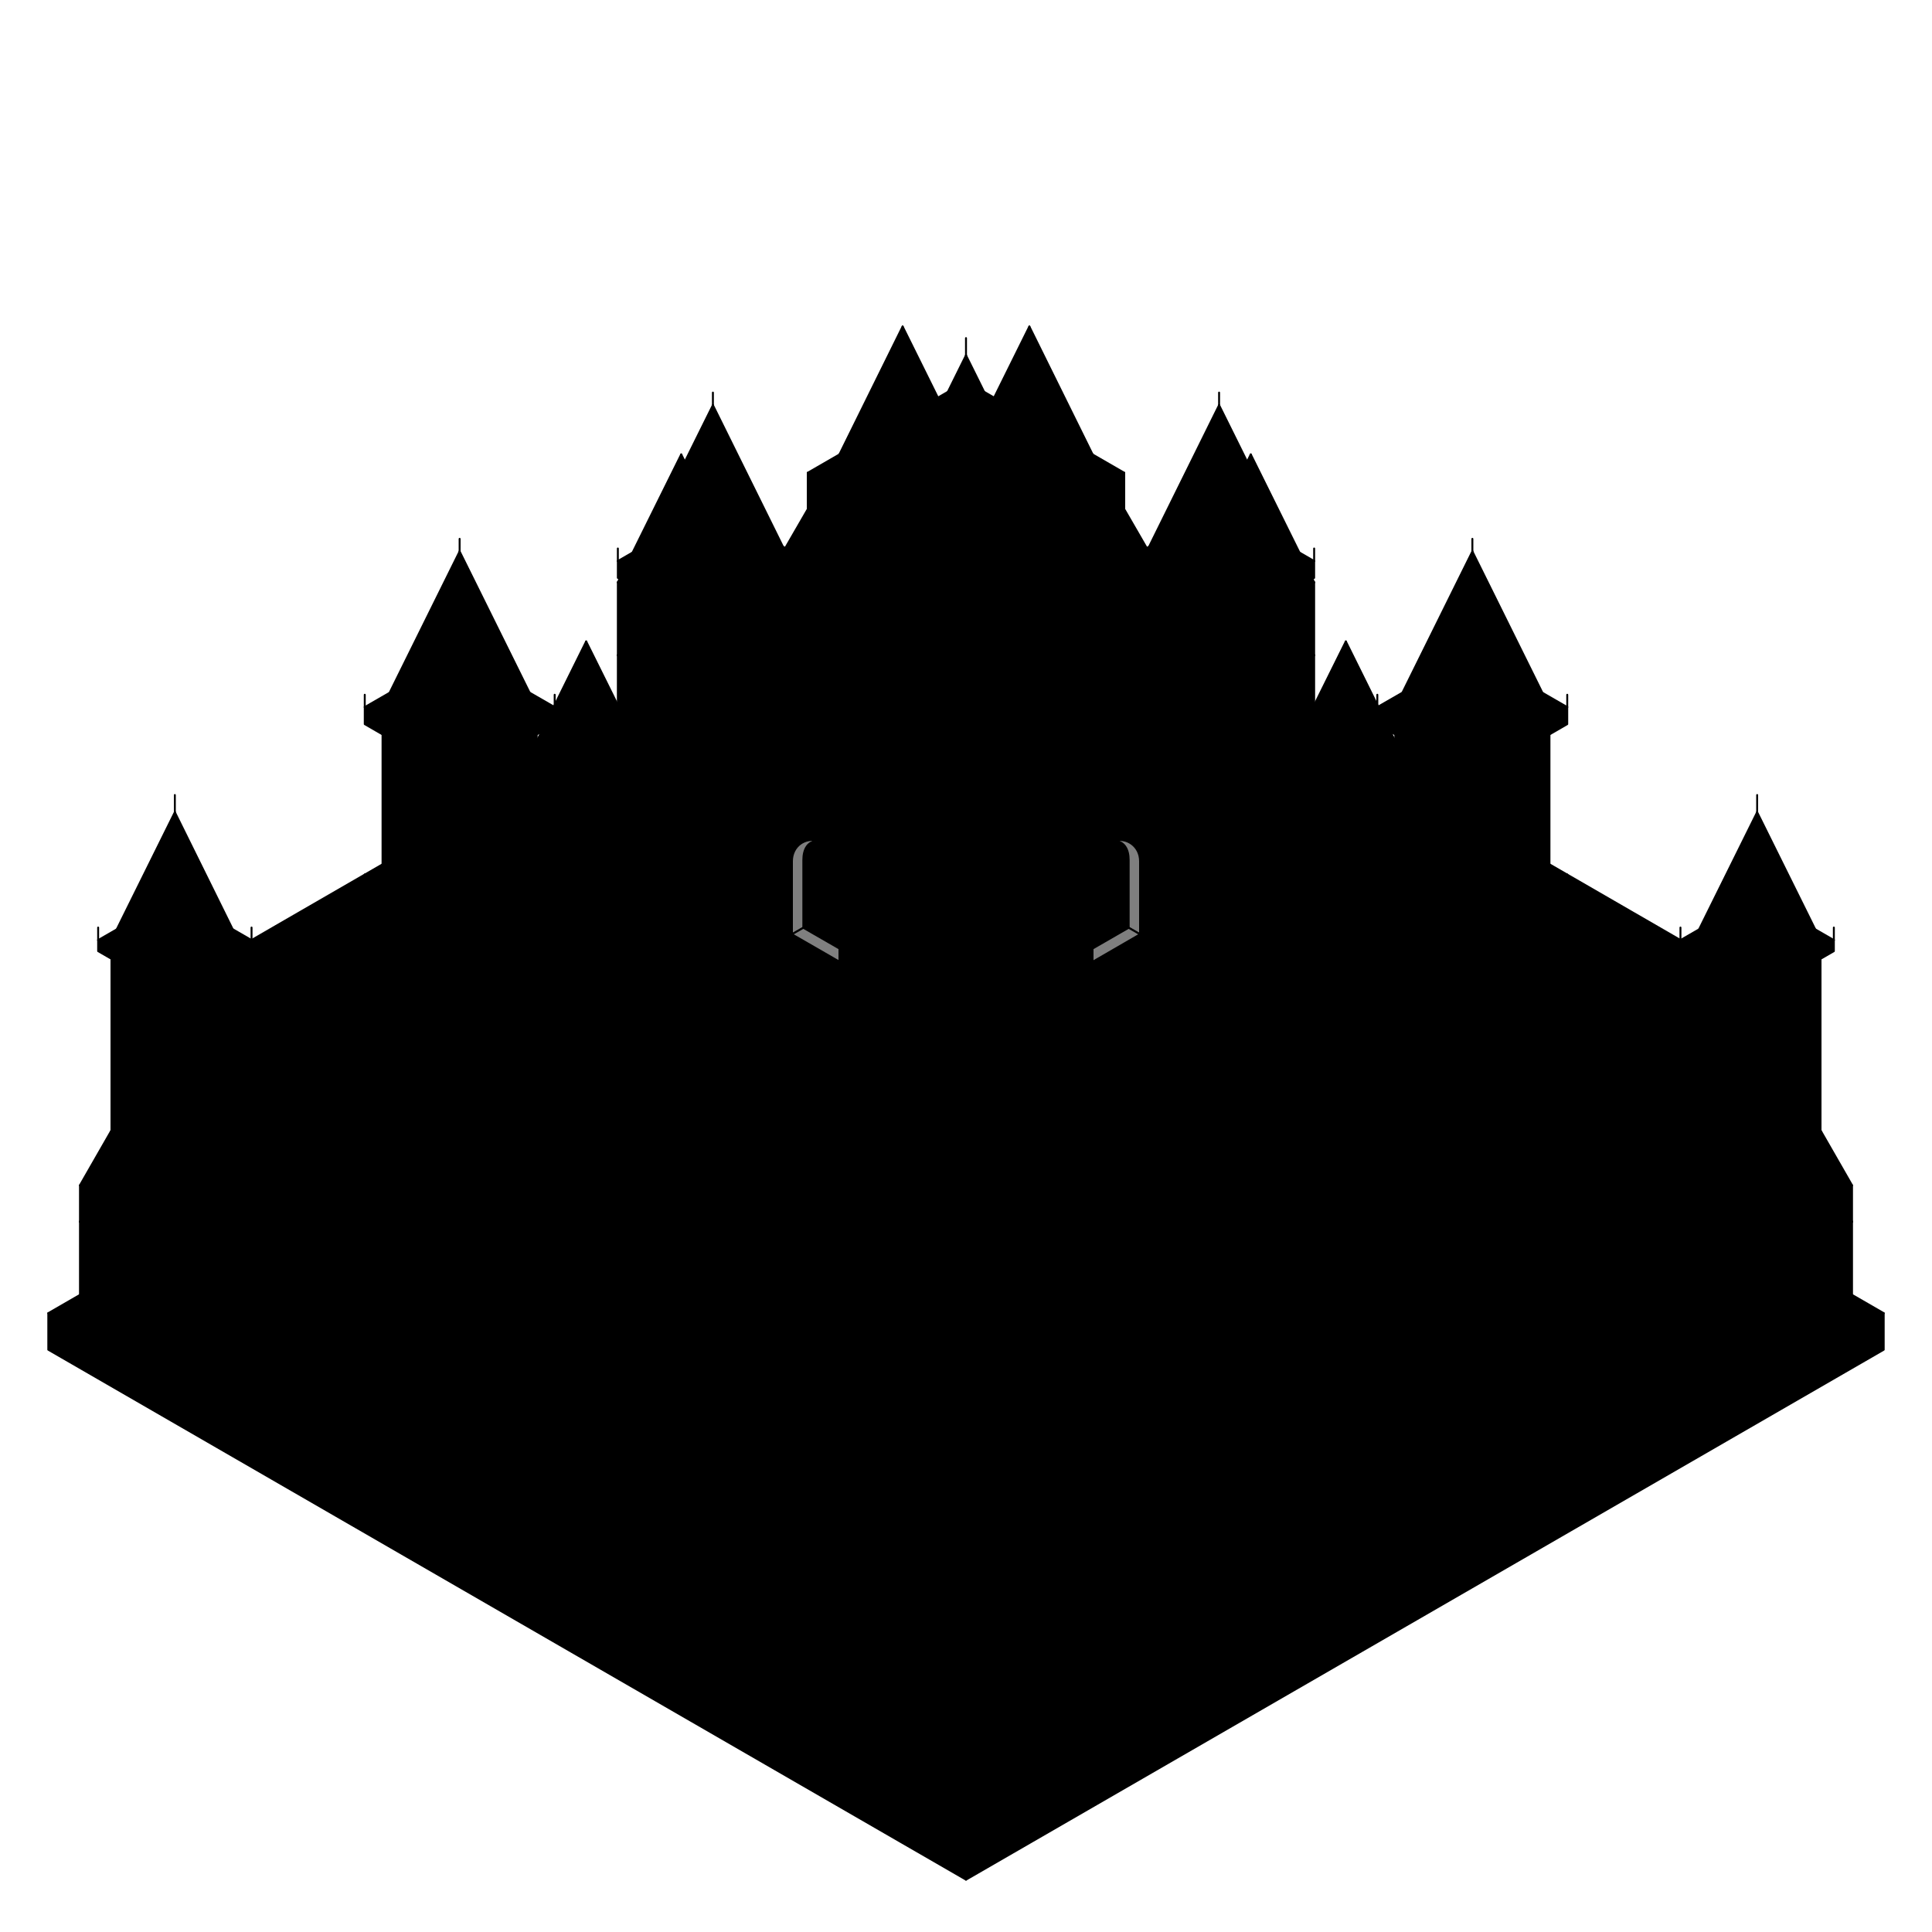 <?xml version="1.0" encoding="utf-8"?>
<!-- Generator: Adobe Illustrator 23.1.0, SVG Export Plug-In . SVG Version: 6.00 Build 0)  -->
<svg version="1.1" xmlns="http://www.w3.org/2000/svg" xmlns:xlink="http://www.w3.org/1999/xlink" x="0px" y="0px"
	 viewBox="0 0 1000 1000" style="enable-background:new 0 0 1000 1000;" xml:space="preserve">
<style type="text/css">
	.st0{display:none;}
	.st1{display:inline;}
	.st2{fill:hsl(0 1% 13%);stroke:hsl(0 0% 98%);stroke-linecap:round;stroke-linejoin:round;stroke-miterlimit:10;}
	.st3{fill:hsl(0 0% 3.9%);stroke:hsl(0 0% 98%);stroke-linecap:round;stroke-linejoin:round;stroke-miterlimit:10;}
	.st4{display:inline;fill:hsl(0 1% 13%);stroke:hsl(0 0% 98%);stroke-linecap:round;stroke-linejoin:round;stroke-miterlimit:10;}
	.st5{fill:none;stroke:hsl(0 0% 98%);stroke-linecap:round;stroke-linejoin:round;stroke-miterlimit:10;}
	.st6{display:inline;fill:hsl(0 0% 3.9%);stroke:hsl(0 0% 98%);stroke-linecap:round;stroke-linejoin:round;stroke-miterlimit:10;}
	.st7{fill:#7F7F7F;stroke:hsl(0 0% 98%);stroke-linecap:round;stroke-linejoin:round;stroke-miterlimit:10;}
	.st8{fill:none;stroke:#7F7F7F;stroke-miterlimit:10;}
	.st9{display:inline;fill:hsl(0 1% 13%);stroke:hsl(0 0% 98%);stroke-miterlimit:10;}
	.st10{fill:hsl(0 1% 13%);}
</style>
<g id="BACKUP" class="st0">
</g>
<g id="Layer_1" class="st0">
	<g id="Net">
		<g class="st1">
			<g>
				<line class="st8" x1="-644.5" y1="-2014.4" x2="3249.8" y2="234"/>
				<line class="st8" x1="-652.7" y1="-2000.2" x2="3241.6" y2="248.2"/>
				<line class="st8" x1="-660.9" y1="-1986" x2="3233.4" y2="262.3"/>
				<line class="st8" x1="-669.1" y1="-1971.8" x2="3225.2" y2="276.5"/>
				<line class="st8" x1="-677.3" y1="-1957.6" x2="3217" y2="290.7"/>
				<line class="st8" x1="-685.4" y1="-1943.5" x2="3208.8" y2="304.9"/>
				<line class="st8" x1="-693.6" y1="-1929.3" x2="3200.6" y2="319.1"/>
				<line class="st8" x1="-701.8" y1="-1915.1" x2="3192.4" y2="333.3"/>
				<line class="st8" x1="-710" y1="-1900.9" x2="3184.2" y2="347.5"/>
				<line class="st8" x1="-718.2" y1="-1886.7" x2="3176.1" y2="361.6"/>
				<line class="st8" x1="-726.4" y1="-1872.5" x2="3167.9" y2="375.8"/>
				<line class="st8" x1="-734.6" y1="-1858.3" x2="3159.7" y2="390"/>
				<line class="st8" x1="-742.8" y1="-1844.2" x2="3151.5" y2="404.2"/>
				<line class="st8" x1="-751" y1="-1830" x2="3143.3" y2="418.4"/>
				<line class="st8" x1="-759.2" y1="-1815.8" x2="3135.1" y2="432.6"/>
				<line class="st8" x1="-767.3" y1="-1801.6" x2="3126.9" y2="446.8"/>
				<line class="st8" x1="-775.5" y1="-1787.4" x2="3118.7" y2="460.9"/>
				<line class="st8" x1="-783.7" y1="-1773.2" x2="3110.5" y2="475.1"/>
				<line class="st8" x1="-791.9" y1="-1759" x2="3102.3" y2="489.3"/>
				<line class="st8" x1="-800.1" y1="-1744.9" x2="3094.2" y2="503.5"/>
				<line class="st8" x1="-808.3" y1="-1730.7" x2="3086" y2="517.7"/>
				<line class="st8" x1="-816.5" y1="-1716.5" x2="3077.8" y2="531.9"/>
				<line class="st8" x1="-824.7" y1="-1702.3" x2="3069.6" y2="546.1"/>
				<line class="st8" x1="-832.9" y1="-1688.1" x2="3061.4" y2="560.2"/>
				<line class="st8" x1="-841.1" y1="-1673.9" x2="3053.2" y2="574.4"/>
				<line class="st8" x1="-849.3" y1="-1659.7" x2="3045" y2="588.6"/>
				<line class="st8" x1="-857.4" y1="-1645.6" x2="3036.8" y2="602.8"/>
				<line class="st8" x1="-865.6" y1="-1631.4" x2="3028.6" y2="617"/>
				<line class="st8" x1="-873.8" y1="-1617.2" x2="3020.4" y2="631.2"/>
				<line class="st8" x1="-882" y1="-1603" x2="3012.3" y2="645.4"/>
				<line class="st8" x1="-890.2" y1="-1588.8" x2="3004.1" y2="659.5"/>
				<line class="st8" x1="-898.4" y1="-1574.6" x2="2995.9" y2="673.7"/>
				<line class="st8" x1="-906.6" y1="-1560.4" x2="2987.7" y2="687.9"/>
				<line class="st8" x1="-914.8" y1="-1546.3" x2="2979.5" y2="702.1"/>
				<line class="st8" x1="-923" y1="-1532.1" x2="2971.3" y2="716.3"/>
				<line class="st8" x1="-931.2" y1="-1517.9" x2="2963.1" y2="730.5"/>
				<line class="st8" x1="-939.3" y1="-1503.7" x2="2954.9" y2="744.7"/>
				<line class="st8" x1="-947.5" y1="-1489.5" x2="2946.7" y2="758.8"/>
				<line class="st8" x1="-955.7" y1="-1475.3" x2="2938.5" y2="773"/>
				<line class="st8" x1="-963.9" y1="-1461.1" x2="2930.4" y2="787.2"/>
				<line class="st8" x1="-972.1" y1="-1447" x2="2922.2" y2="801.4"/>
				<line class="st8" x1="-980.3" y1="-1432.8" x2="2914" y2="815.6"/>
				<line class="st8" x1="-988.5" y1="-1418.6" x2="2905.8" y2="829.8"/>
				<line class="st8" x1="-996.7" y1="-1404.4" x2="2897.6" y2="844"/>
				<line class="st8" x1="-1004.9" y1="-1390.2" x2="2889.4" y2="858.1"/>
				<line class="st8" x1="-1013.1" y1="-1376" x2="2881.2" y2="872.3"/>
				<line class="st8" x1="-1021.2" y1="-1361.8" x2="2873" y2="886.5"/>
				<line class="st8" x1="-1029.4" y1="-1347.7" x2="2864.8" y2="900.7"/>
				<line class="st8" x1="-1037.6" y1="-1333.5" x2="2856.6" y2="914.9"/>
				<line class="st8" x1="-1045.8" y1="-1319.3" x2="2848.5" y2="929.1"/>
				<line class="st8" x1="-1054" y1="-1305.1" x2="2840.3" y2="943.3"/>
				<line class="st8" x1="-1062.2" y1="-1290.9" x2="2832.1" y2="957.4"/>
				<line class="st8" x1="-1070.4" y1="-1276.7" x2="2823.9" y2="971.6"/>
				<line class="st8" x1="-1078.6" y1="-1262.5" x2="2815.7" y2="985.8"/>
				<line class="st8" x1="-1086.8" y1="-1248.4" x2="2807.5" y2="1000"/>
				<line class="st8" x1="-1095" y1="-1234.2" x2="2799.3" y2="1014.2"/>
				<line class="st8" x1="-1103.1" y1="-1220" x2="2791.1" y2="1028.4"/>
				<line class="st8" x1="-1111.3" y1="-1205.8" x2="2782.9" y2="1042.6"/>
				<line class="st8" x1="-1119.5" y1="-1191.6" x2="2774.7" y2="1056.7"/>
				<line class="st8" x1="-1127.7" y1="-1177.4" x2="2766.5" y2="1070.9"/>
				<line class="st8" x1="-1135.9" y1="-1163.2" x2="2758.4" y2="1085.1"/>
				<line class="st8" x1="-1144.1" y1="-1149.1" x2="2750.2" y2="1099.3"/>
				<line class="st8" x1="-1152.3" y1="-1134.9" x2="2742" y2="1113.5"/>
				<line class="st8" x1="-1160.5" y1="-1120.7" x2="2733.8" y2="1127.7"/>
				<line class="st8" x1="-1168.7" y1="-1106.5" x2="2725.6" y2="1141.9"/>
				<line class="st8" x1="-1176.9" y1="-1092.3" x2="2717.4" y2="1156"/>
				<line class="st8" x1="-1185" y1="-1078.1" x2="2709.2" y2="1170.2"/>
				<line class="st8" x1="-1193.2" y1="-1063.9" x2="2701" y2="1184.4"/>
				<line class="st8" x1="-1201.4" y1="-1049.8" x2="2692.8" y2="1198.6"/>
				<line class="st8" x1="-1209.6" y1="-1035.6" x2="2684.6" y2="1212.8"/>
				<line class="st8" x1="-1217.8" y1="-1021.4" x2="2676.5" y2="1227"/>
				<line class="st8" x1="-1226" y1="-1007.2" x2="2668.3" y2="1241.2"/>
				<line class="st8" x1="-1234.2" y1="-993" x2="2660.1" y2="1255.3"/>
				<line class="st8" x1="-1242.4" y1="-978.8" x2="2651.9" y2="1269.5"/>
				<line class="st8" x1="-1250.6" y1="-964.6" x2="2643.7" y2="1283.7"/>
				<line class="st8" x1="-1258.8" y1="-950.5" x2="2635.5" y2="1297.9"/>
				<line class="st8" x1="-1266.9" y1="-936.3" x2="2627.3" y2="1312.1"/>
				<line class="st8" x1="-1275.1" y1="-922.1" x2="2619.1" y2="1326.3"/>
				<line class="st8" x1="-1283.3" y1="-907.9" x2="2610.9" y2="1340.5"/>
				<line class="st8" x1="-1291.5" y1="-893.7" x2="2602.7" y2="1354.6"/>
				<line class="st8" x1="-1299.7" y1="-879.5" x2="2594.6" y2="1368.8"/>
				<line class="st8" x1="-1307.9" y1="-865.3" x2="2586.4" y2="1383"/>
				<line class="st8" x1="-1316.1" y1="-851.1" x2="2578.2" y2="1397.2"/>
				<line class="st8" x1="-1324.3" y1="-837" x2="2570" y2="1411.4"/>
				<line class="st8" x1="-1332.5" y1="-822.8" x2="2561.8" y2="1425.6"/>
				<line class="st8" x1="-1340.7" y1="-808.6" x2="2553.6" y2="1439.8"/>
				<line class="st8" x1="-1348.9" y1="-794.4" x2="2545.4" y2="1453.9"/>
				<line class="st8" x1="-1357" y1="-780.2" x2="2537.2" y2="1468.1"/>
				<line class="st8" x1="-1365.2" y1="-766" x2="2529" y2="1482.3"/>
				<line class="st8" x1="-1373.4" y1="-751.8" x2="2520.8" y2="1496.5"/>
				<line class="st8" x1="-1381.6" y1="-737.7" x2="2512.7" y2="1510.7"/>
				<line class="st8" x1="-1389.8" y1="-723.5" x2="2504.5" y2="1524.9"/>
				<line class="st8" x1="-1398" y1="-709.3" x2="2496.3" y2="1539.1"/>
				<line class="st8" x1="-1406.2" y1="-695.1" x2="2488.1" y2="1553.2"/>
				<line class="st8" x1="-1414.4" y1="-680.9" x2="2479.9" y2="1567.4"/>
				<line class="st8" x1="-1422.6" y1="-666.7" x2="2471.7" y2="1581.6"/>
				<line class="st8" x1="-1430.8" y1="-652.5" x2="2463.5" y2="1595.8"/>
				<line class="st8" x1="-1438.9" y1="-638.4" x2="2455.3" y2="1610"/>
				<line class="st8" x1="-1447.1" y1="-624.2" x2="2447.1" y2="1624.2"/>
				<line class="st8" x1="-1455.3" y1="-610" x2="2438.9" y2="1638.4"/>
				<line class="st8" x1="-1463.5" y1="-595.8" x2="2430.8" y2="1652.5"/>
				<line class="st8" x1="-1471.7" y1="-581.6" x2="2422.6" y2="1666.7"/>
				<line class="st8" x1="-1479.9" y1="-567.4" x2="2414.4" y2="1680.9"/>
				<line class="st8" x1="-1488.1" y1="-553.2" x2="2406.2" y2="1695.1"/>
				<line class="st8" x1="-1496.3" y1="-539.1" x2="2398" y2="1709.3"/>
				<line class="st8" x1="-1504.5" y1="-524.9" x2="2389.8" y2="1723.5"/>
				<line class="st8" x1="-1512.7" y1="-510.7" x2="2381.6" y2="1737.7"/>
				<line class="st8" x1="-1520.8" y1="-496.5" x2="2373.4" y2="1751.8"/>
				<line class="st8" x1="-1529" y1="-482.3" x2="2365.2" y2="1766"/>
				<line class="st8" x1="-1537.2" y1="-468.1" x2="2357" y2="1780.2"/>
				<line class="st8" x1="-1545.4" y1="-453.9" x2="2348.9" y2="1794.4"/>
				<line class="st8" x1="-1553.6" y1="-439.8" x2="2340.7" y2="1808.6"/>
				<line class="st8" x1="-1561.8" y1="-425.6" x2="2332.5" y2="1822.8"/>
				<line class="st8" x1="-1570" y1="-411.4" x2="2324.3" y2="1837"/>
				<line class="st8" x1="-1578.2" y1="-397.2" x2="2316.1" y2="1851.1"/>
				<line class="st8" x1="-1586.4" y1="-383" x2="2307.9" y2="1865.3"/>
				<line class="st8" x1="-1594.6" y1="-368.8" x2="2299.7" y2="1879.5"/>
				<line class="st8" x1="-1602.7" y1="-354.6" x2="2291.5" y2="1893.7"/>
				<line class="st8" x1="-1610.9" y1="-340.5" x2="2283.3" y2="1907.9"/>
				<line class="st8" x1="-1619.1" y1="-326.3" x2="2275.1" y2="1922.1"/>
				<line class="st8" x1="-1627.3" y1="-312.1" x2="2266.9" y2="1936.3"/>
				<line class="st8" x1="-1635.5" y1="-297.9" x2="2258.8" y2="1950.5"/>
				<line class="st8" x1="-1643.7" y1="-283.7" x2="2250.6" y2="1964.6"/>
				<line class="st8" x1="-1651.9" y1="-269.5" x2="2242.4" y2="1978.8"/>
				<line class="st8" x1="-1660.1" y1="-255.3" x2="2234.2" y2="1993"/>
				<line class="st8" x1="-1668.3" y1="-241.2" x2="2226" y2="2007.2"/>
				<line class="st8" x1="-1676.5" y1="-227" x2="2217.8" y2="2021.4"/>
				<line class="st8" x1="-1684.6" y1="-212.8" x2="2209.6" y2="2035.6"/>
				<line class="st8" x1="-1692.8" y1="-198.6" x2="2201.4" y2="2049.8"/>
				<line class="st8" x1="-1701" y1="-184.4" x2="2193.2" y2="2063.9"/>
				<line class="st8" x1="-1709.2" y1="-170.2" x2="2185" y2="2078.1"/>
				<line class="st8" x1="-1717.4" y1="-156" x2="2176.9" y2="2092.3"/>
				<line class="st8" x1="-1725.6" y1="-141.9" x2="2168.7" y2="2106.5"/>
				<line class="st8" x1="-1733.8" y1="-127.7" x2="2160.5" y2="2120.7"/>
				<line class="st8" x1="-1742" y1="-113.5" x2="2152.3" y2="2134.9"/>
				<line class="st8" x1="-1750.2" y1="-99.3" x2="2144.1" y2="2149.1"/>
				<line class="st8" x1="-1758.4" y1="-85.1" x2="2135.9" y2="2163.2"/>
				<line class="st8" x1="-1766.5" y1="-70.9" x2="2127.7" y2="2177.4"/>
				<line class="st8" x1="-1774.7" y1="-56.7" x2="2119.5" y2="2191.6"/>
				<line class="st8" x1="-1782.9" y1="-42.6" x2="2111.3" y2="2205.8"/>
				<line class="st8" x1="-1791.1" y1="-28.4" x2="2103.1" y2="2220"/>
				<line class="st8" x1="-1799.3" y1="-14.2" x2="2095" y2="2234.2"/>
				<line class="st8" x1="-1807.5" y1="0" x2="2086.8" y2="2248.4"/>
				<line class="st8" x1="-1815.7" y1="14.2" x2="2078.6" y2="2262.5"/>
				<line class="st8" x1="-1823.9" y1="28.4" x2="2070.4" y2="2276.7"/>
				<line class="st8" x1="-1832.1" y1="42.6" x2="2062.2" y2="2290.9"/>
				<line class="st8" x1="-1840.3" y1="56.7" x2="2054" y2="2305.1"/>
				<line class="st8" x1="-1848.5" y1="70.9" x2="2045.8" y2="2319.3"/>
				<line class="st8" x1="-1856.6" y1="85.1" x2="2037.6" y2="2333.5"/>
				<line class="st8" x1="-1864.8" y1="99.3" x2="2029.4" y2="2347.7"/>
				<line class="st8" x1="-1873" y1="113.5" x2="2021.2" y2="2361.8"/>
				<line class="st8" x1="-1881.2" y1="127.7" x2="2013.1" y2="2376"/>
				<line class="st8" x1="-1889.4" y1="141.9" x2="2004.9" y2="2390.2"/>
				<line class="st8" x1="-1897.6" y1="156" x2="1996.7" y2="2404.4"/>
				<line class="st8" x1="-1905.8" y1="170.2" x2="1988.5" y2="2418.6"/>
				<line class="st8" x1="-1914" y1="184.4" x2="1980.3" y2="2432.8"/>
				<line class="st8" x1="-1922.2" y1="198.6" x2="1972.1" y2="2447"/>
				<line class="st8" x1="-1930.4" y1="212.8" x2="1963.9" y2="2461.1"/>
				<line class="st8" x1="-1938.5" y1="227" x2="1955.7" y2="2475.3"/>
				<line class="st8" x1="-1946.7" y1="241.2" x2="1947.5" y2="2489.5"/>
				<line class="st8" x1="-1954.9" y1="255.3" x2="1939.3" y2="2503.7"/>
				<line class="st8" x1="-1963.1" y1="269.5" x2="1931.2" y2="2517.9"/>
				<line class="st8" x1="-1971.3" y1="283.7" x2="1923" y2="2532.1"/>
				<line class="st8" x1="-1979.5" y1="297.9" x2="1914.8" y2="2546.3"/>
				<line class="st8" x1="-1987.7" y1="312.1" x2="1906.6" y2="2560.4"/>
				<line class="st8" x1="-1995.9" y1="326.3" x2="1898.4" y2="2574.6"/>
				<line class="st8" x1="-2004.1" y1="340.5" x2="1890.2" y2="2588.8"/>
				<line class="st8" x1="-2012.3" y1="354.6" x2="1882" y2="2603"/>
				<line class="st8" x1="-2020.4" y1="368.8" x2="1873.8" y2="2617.2"/>
				<line class="st8" x1="-2028.6" y1="383" x2="1865.6" y2="2631.4"/>
				<line class="st8" x1="-2036.8" y1="397.2" x2="1857.4" y2="2645.6"/>
				<line class="st8" x1="-2045" y1="411.4" x2="1849.3" y2="2659.7"/>
				<line class="st8" x1="-2053.2" y1="425.6" x2="1841.1" y2="2673.9"/>
				<line class="st8" x1="-2061.4" y1="439.8" x2="1832.9" y2="2688.1"/>
				<line class="st8" x1="-2069.6" y1="453.9" x2="1824.7" y2="2702.3"/>
				<line class="st8" x1="-2077.8" y1="468.1" x2="1816.5" y2="2716.5"/>
				<line class="st8" x1="-2086" y1="482.3" x2="1808.3" y2="2730.7"/>
				<line class="st8" x1="-2094.2" y1="496.5" x2="1800.1" y2="2744.9"/>
				<line class="st8" x1="-2102.3" y1="510.7" x2="1791.9" y2="2759"/>
				<line class="st8" x1="-2110.5" y1="524.9" x2="1783.7" y2="2773.2"/>
				<line class="st8" x1="-2118.7" y1="539.1" x2="1775.5" y2="2787.4"/>
				<line class="st8" x1="-2126.9" y1="553.2" x2="1767.3" y2="2801.6"/>
				<line class="st8" x1="-2135.1" y1="567.4" x2="1759.2" y2="2815.8"/>
				<line class="st8" x1="-2143.3" y1="581.6" x2="1751" y2="2830"/>
				<line class="st8" x1="-2151.5" y1="595.8" x2="1742.8" y2="2844.2"/>
				<line class="st8" x1="-2159.7" y1="610" x2="1734.6" y2="2858.3"/>
				<line class="st8" x1="-2167.9" y1="624.2" x2="1726.4" y2="2872.5"/>
				<line class="st8" x1="-2176.1" y1="638.4" x2="1718.2" y2="2886.7"/>
				<line class="st8" x1="-2184.2" y1="652.5" x2="1710" y2="2900.9"/>
				<line class="st8" x1="-2192.4" y1="666.7" x2="1701.8" y2="2915.1"/>
				<line class="st8" x1="-2200.6" y1="680.9" x2="1693.6" y2="2929.3"/>
				<line class="st8" x1="-2208.8" y1="695.1" x2="1685.4" y2="2943.5"/>
				<line class="st8" x1="-2217" y1="709.3" x2="1677.3" y2="2957.6"/>
				<line class="st8" x1="-2225.2" y1="723.5" x2="1669.1" y2="2971.8"/>
				<line class="st8" x1="-2233.4" y1="737.7" x2="1660.9" y2="2986"/>
				<line class="st8" x1="-2241.6" y1="751.8" x2="1652.7" y2="3000.2"/>
				<line class="st8" x1="-2249.8" y1="766" x2="1644.5" y2="3014.4"/>
			</g>
			<g>
				<line class="st8" x1="3249.8" y1="766" x2="-644.5" y2="3014.4"/>
				<line class="st8" x1="3241.6" y1="751.8" x2="-652.7" y2="3000.2"/>
				<line class="st8" x1="3233.4" y1="737.7" x2="-660.9" y2="2986"/>
				<line class="st8" x1="3225.2" y1="723.5" x2="-669.1" y2="2971.8"/>
				<line class="st8" x1="3217" y1="709.3" x2="-677.3" y2="2957.6"/>
				<line class="st8" x1="3208.8" y1="695.1" x2="-685.4" y2="2943.5"/>
				<line class="st8" x1="3200.6" y1="680.9" x2="-693.6" y2="2929.3"/>
				<line class="st8" x1="3192.4" y1="666.7" x2="-701.8" y2="2915.1"/>
				<line class="st8" x1="3184.2" y1="652.5" x2="-710" y2="2900.9"/>
				<line class="st8" x1="3176.1" y1="638.4" x2="-718.2" y2="2886.7"/>
				<line class="st8" x1="3167.9" y1="624.2" x2="-726.4" y2="2872.5"/>
				<line class="st8" x1="3159.7" y1="610" x2="-734.6" y2="2858.3"/>
				<line class="st8" x1="3151.5" y1="595.8" x2="-742.8" y2="2844.2"/>
				<line class="st8" x1="3143.3" y1="581.6" x2="-751" y2="2830"/>
				<line class="st8" x1="3135.1" y1="567.4" x2="-759.2" y2="2815.8"/>
				<line class="st8" x1="3126.9" y1="553.2" x2="-767.3" y2="2801.6"/>
				<line class="st8" x1="3118.7" y1="539.1" x2="-775.5" y2="2787.4"/>
				<line class="st8" x1="3110.5" y1="524.9" x2="-783.7" y2="2773.2"/>
				<line class="st8" x1="3102.3" y1="510.7" x2="-791.9" y2="2759"/>
				<line class="st8" x1="3094.2" y1="496.5" x2="-800.1" y2="2744.9"/>
				<line class="st8" x1="3086" y1="482.3" x2="-808.3" y2="2730.7"/>
				<line class="st8" x1="3077.8" y1="468.1" x2="-816.5" y2="2716.5"/>
				<line class="st8" x1="3069.6" y1="453.9" x2="-824.7" y2="2702.3"/>
				<line class="st8" x1="3061.4" y1="439.8" x2="-832.9" y2="2688.1"/>
				<line class="st8" x1="3053.2" y1="425.6" x2="-841.1" y2="2673.9"/>
				<line class="st8" x1="3045" y1="411.4" x2="-849.3" y2="2659.7"/>
				<line class="st8" x1="3036.8" y1="397.2" x2="-857.4" y2="2645.6"/>
				<line class="st8" x1="3028.6" y1="383" x2="-865.6" y2="2631.4"/>
				<line class="st8" x1="3020.4" y1="368.8" x2="-873.8" y2="2617.2"/>
				<line class="st8" x1="3012.3" y1="354.6" x2="-882" y2="2603"/>
				<line class="st8" x1="3004.1" y1="340.5" x2="-890.2" y2="2588.8"/>
				<line class="st8" x1="2995.9" y1="326.3" x2="-898.4" y2="2574.6"/>
				<line class="st8" x1="2987.7" y1="312.1" x2="-906.6" y2="2560.4"/>
				<line class="st8" x1="2979.5" y1="297.9" x2="-914.8" y2="2546.3"/>
				<line class="st8" x1="2971.3" y1="283.7" x2="-923" y2="2532.1"/>
				<line class="st8" x1="2963.1" y1="269.5" x2="-931.2" y2="2517.9"/>
				<line class="st8" x1="2954.9" y1="255.3" x2="-939.3" y2="2503.7"/>
				<line class="st8" x1="2946.7" y1="241.2" x2="-947.5" y2="2489.5"/>
				<line class="st8" x1="2938.5" y1="227" x2="-955.7" y2="2475.3"/>
				<line class="st8" x1="2930.4" y1="212.8" x2="-963.9" y2="2461.1"/>
				<line class="st8" x1="2922.2" y1="198.6" x2="-972.1" y2="2447"/>
				<line class="st8" x1="2914" y1="184.4" x2="-980.3" y2="2432.8"/>
				<line class="st8" x1="2905.8" y1="170.2" x2="-988.5" y2="2418.6"/>
				<line class="st8" x1="2897.6" y1="156" x2="-996.7" y2="2404.4"/>
				<line class="st8" x1="2889.4" y1="141.9" x2="-1004.9" y2="2390.2"/>
				<line class="st8" x1="2881.2" y1="127.7" x2="-1013.1" y2="2376"/>
				<line class="st8" x1="2873" y1="113.5" x2="-1021.2" y2="2361.8"/>
				<line class="st8" x1="2864.8" y1="99.3" x2="-1029.4" y2="2347.7"/>
				<line class="st8" x1="2856.6" y1="85.1" x2="-1037.6" y2="2333.5"/>
				<line class="st8" x1="2848.5" y1="70.9" x2="-1045.8" y2="2319.3"/>
				<line class="st8" x1="2840.3" y1="56.7" x2="-1054" y2="2305.1"/>
				<line class="st8" x1="2832.1" y1="42.6" x2="-1062.2" y2="2290.9"/>
				<line class="st8" x1="2823.9" y1="28.4" x2="-1070.4" y2="2276.7"/>
				<line class="st8" x1="2815.7" y1="14.2" x2="-1078.6" y2="2262.5"/>
				<line class="st8" x1="2807.5" y1="0" x2="-1086.8" y2="2248.4"/>
				<line class="st8" x1="2799.3" y1="-14.2" x2="-1095" y2="2234.2"/>
				<line class="st8" x1="2791.1" y1="-28.4" x2="-1103.1" y2="2220"/>
				<line class="st8" x1="2782.9" y1="-42.6" x2="-1111.3" y2="2205.8"/>
				<line class="st8" x1="2774.7" y1="-56.7" x2="-1119.5" y2="2191.6"/>
				<line class="st8" x1="2766.5" y1="-70.9" x2="-1127.7" y2="2177.4"/>
				<line class="st8" x1="2758.4" y1="-85.1" x2="-1135.9" y2="2163.2"/>
				<line class="st8" x1="2750.2" y1="-99.3" x2="-1144.1" y2="2149.1"/>
				<line class="st8" x1="2742" y1="-113.5" x2="-1152.3" y2="2134.9"/>
				<line class="st8" x1="2733.8" y1="-127.7" x2="-1160.5" y2="2120.7"/>
				<line class="st8" x1="2725.6" y1="-141.9" x2="-1168.7" y2="2106.5"/>
				<line class="st8" x1="2717.4" y1="-156" x2="-1176.9" y2="2092.3"/>
				<line class="st8" x1="2709.2" y1="-170.2" x2="-1185" y2="2078.1"/>
				<line class="st8" x1="2701" y1="-184.4" x2="-1193.2" y2="2063.9"/>
				<line class="st8" x1="2692.8" y1="-198.6" x2="-1201.4" y2="2049.8"/>
				<line class="st8" x1="2684.6" y1="-212.8" x2="-1209.6" y2="2035.6"/>
				<line class="st8" x1="2676.5" y1="-227" x2="-1217.8" y2="2021.4"/>
				<line class="st8" x1="2668.3" y1="-241.2" x2="-1226" y2="2007.2"/>
				<line class="st8" x1="2660.1" y1="-255.3" x2="-1234.2" y2="1993"/>
				<line class="st8" x1="2651.9" y1="-269.5" x2="-1242.4" y2="1978.8"/>
				<line class="st8" x1="2643.7" y1="-283.7" x2="-1250.6" y2="1964.6"/>
				<line class="st8" x1="2635.5" y1="-297.9" x2="-1258.8" y2="1950.5"/>
				<line class="st8" x1="2627.3" y1="-312.1" x2="-1266.9" y2="1936.3"/>
				<line class="st8" x1="2619.1" y1="-326.3" x2="-1275.1" y2="1922.1"/>
				<line class="st8" x1="2610.9" y1="-340.5" x2="-1283.3" y2="1907.9"/>
				<line class="st8" x1="2602.7" y1="-354.6" x2="-1291.5" y2="1893.7"/>
				<line class="st8" x1="2594.6" y1="-368.8" x2="-1299.7" y2="1879.5"/>
				<line class="st8" x1="2586.4" y1="-383" x2="-1307.9" y2="1865.3"/>
				<line class="st8" x1="2578.2" y1="-397.2" x2="-1316.1" y2="1851.1"/>
				<line class="st8" x1="2570" y1="-411.4" x2="-1324.3" y2="1837"/>
				<line class="st8" x1="2561.8" y1="-425.6" x2="-1332.5" y2="1822.8"/>
				<line class="st8" x1="2553.6" y1="-439.8" x2="-1340.7" y2="1808.6"/>
				<line class="st8" x1="2545.4" y1="-453.9" x2="-1348.9" y2="1794.4"/>
				<line class="st8" x1="2537.2" y1="-468.1" x2="-1357" y2="1780.2"/>
				<line class="st8" x1="2529" y1="-482.3" x2="-1365.2" y2="1766"/>
				<line class="st8" x1="2520.8" y1="-496.5" x2="-1373.4" y2="1751.8"/>
				<line class="st8" x1="2512.7" y1="-510.7" x2="-1381.6" y2="1737.7"/>
				<line class="st8" x1="2504.5" y1="-524.9" x2="-1389.8" y2="1723.5"/>
				<line class="st8" x1="2496.3" y1="-539.1" x2="-1398" y2="1709.3"/>
				<line class="st8" x1="2488.1" y1="-553.2" x2="-1406.2" y2="1695.1"/>
				<line class="st8" x1="2479.9" y1="-567.4" x2="-1414.4" y2="1680.9"/>
				<line class="st8" x1="2471.7" y1="-581.6" x2="-1422.6" y2="1666.7"/>
				<line class="st8" x1="2463.5" y1="-595.8" x2="-1430.8" y2="1652.5"/>
				<line class="st8" x1="2455.3" y1="-610" x2="-1438.9" y2="1638.4"/>
				<line class="st8" x1="2447.1" y1="-624.2" x2="-1447.1" y2="1624.2"/>
				<line class="st8" x1="2438.9" y1="-638.4" x2="-1455.3" y2="1610"/>
				<line class="st8" x1="2430.8" y1="-652.5" x2="-1463.5" y2="1595.8"/>
				<line class="st8" x1="2422.6" y1="-666.7" x2="-1471.7" y2="1581.6"/>
				<line class="st8" x1="2414.4" y1="-680.9" x2="-1479.9" y2="1567.4"/>
				<line class="st8" x1="2406.2" y1="-695.1" x2="-1488.1" y2="1553.2"/>
				<line class="st8" x1="2398" y1="-709.3" x2="-1496.3" y2="1539.1"/>
				<line class="st8" x1="2389.8" y1="-723.5" x2="-1504.5" y2="1524.9"/>
				<line class="st8" x1="2381.6" y1="-737.7" x2="-1512.7" y2="1510.7"/>
				<line class="st8" x1="2373.4" y1="-751.8" x2="-1520.8" y2="1496.5"/>
				<line class="st8" x1="2365.2" y1="-766" x2="-1529" y2="1482.3"/>
				<line class="st8" x1="2357" y1="-780.2" x2="-1537.2" y2="1468.1"/>
				<line class="st8" x1="2348.9" y1="-794.4" x2="-1545.4" y2="1453.9"/>
				<line class="st8" x1="2340.7" y1="-808.6" x2="-1553.6" y2="1439.8"/>
				<line class="st8" x1="2332.5" y1="-822.8" x2="-1561.8" y2="1425.6"/>
				<line class="st8" x1="2324.3" y1="-837" x2="-1570" y2="1411.4"/>
				<line class="st8" x1="2316.1" y1="-851.1" x2="-1578.2" y2="1397.2"/>
				<line class="st8" x1="2307.9" y1="-865.3" x2="-1586.4" y2="1383"/>
				<line class="st8" x1="2299.7" y1="-879.5" x2="-1594.6" y2="1368.8"/>
				<line class="st8" x1="2291.5" y1="-893.7" x2="-1602.7" y2="1354.6"/>
				<line class="st8" x1="2283.3" y1="-907.9" x2="-1610.9" y2="1340.5"/>
				<line class="st8" x1="2275.1" y1="-922.1" x2="-1619.1" y2="1326.3"/>
				<line class="st8" x1="2266.9" y1="-936.3" x2="-1627.3" y2="1312.1"/>
				<line class="st8" x1="2258.8" y1="-950.5" x2="-1635.5" y2="1297.9"/>
				<line class="st8" x1="2250.6" y1="-964.6" x2="-1643.7" y2="1283.7"/>
				<line class="st8" x1="2242.4" y1="-978.8" x2="-1651.9" y2="1269.5"/>
				<line class="st8" x1="2234.2" y1="-993" x2="-1660.1" y2="1255.3"/>
				<line class="st8" x1="2226" y1="-1007.2" x2="-1668.3" y2="1241.2"/>
				<line class="st8" x1="2217.8" y1="-1021.4" x2="-1676.5" y2="1227"/>
				<line class="st8" x1="2209.6" y1="-1035.6" x2="-1684.6" y2="1212.8"/>
				<line class="st8" x1="2201.4" y1="-1049.8" x2="-1692.8" y2="1198.6"/>
				<line class="st8" x1="2193.2" y1="-1063.9" x2="-1701" y2="1184.4"/>
				<line class="st8" x1="2185" y1="-1078.1" x2="-1709.2" y2="1170.2"/>
				<line class="st8" x1="2176.9" y1="-1092.3" x2="-1717.4" y2="1156"/>
				<line class="st8" x1="2168.7" y1="-1106.5" x2="-1725.6" y2="1141.9"/>
				<line class="st8" x1="2160.5" y1="-1120.7" x2="-1733.8" y2="1127.7"/>
				<line class="st8" x1="2152.3" y1="-1134.9" x2="-1742" y2="1113.5"/>
				<line class="st8" x1="2144.1" y1="-1149.1" x2="-1750.2" y2="1099.3"/>
				<line class="st8" x1="2135.9" y1="-1163.2" x2="-1758.4" y2="1085.1"/>
				<line class="st8" x1="2127.7" y1="-1177.4" x2="-1766.5" y2="1070.9"/>
				<line class="st8" x1="2119.5" y1="-1191.6" x2="-1774.7" y2="1056.7"/>
				<line class="st8" x1="2111.3" y1="-1205.8" x2="-1782.9" y2="1042.6"/>
				<line class="st8" x1="2103.1" y1="-1220" x2="-1791.1" y2="1028.4"/>
				<line class="st8" x1="2095" y1="-1234.2" x2="-1799.3" y2="1014.2"/>
				<line class="st8" x1="2086.8" y1="-1248.4" x2="-1807.5" y2="1000"/>
				<line class="st8" x1="2078.6" y1="-1262.5" x2="-1815.7" y2="985.8"/>
				<line class="st8" x1="2070.4" y1="-1276.7" x2="-1823.9" y2="971.6"/>
				<line class="st8" x1="2062.2" y1="-1290.9" x2="-1832.1" y2="957.4"/>
				<line class="st8" x1="2054" y1="-1305.1" x2="-1840.3" y2="943.3"/>
				<line class="st8" x1="2045.8" y1="-1319.3" x2="-1848.5" y2="929.1"/>
				<line class="st8" x1="2037.6" y1="-1333.5" x2="-1856.6" y2="914.9"/>
				<line class="st8" x1="2029.4" y1="-1347.7" x2="-1864.8" y2="900.7"/>
				<line class="st8" x1="2021.2" y1="-1361.8" x2="-1873" y2="886.5"/>
				<line class="st8" x1="2013.1" y1="-1376" x2="-1881.2" y2="872.3"/>
				<line class="st8" x1="2004.9" y1="-1390.2" x2="-1889.4" y2="858.1"/>
				<line class="st8" x1="1996.7" y1="-1404.4" x2="-1897.6" y2="844"/>
				<line class="st8" x1="1988.5" y1="-1418.6" x2="-1905.8" y2="829.8"/>
				<line class="st8" x1="1980.3" y1="-1432.8" x2="-1914" y2="815.6"/>
				<line class="st8" x1="1972.1" y1="-1447" x2="-1922.2" y2="801.4"/>
				<line class="st8" x1="1963.9" y1="-1461.1" x2="-1930.4" y2="787.2"/>
				<line class="st8" x1="1955.7" y1="-1475.3" x2="-1938.5" y2="773"/>
				<line class="st8" x1="1947.5" y1="-1489.5" x2="-1946.7" y2="758.8"/>
				<line class="st8" x1="1939.3" y1="-1503.7" x2="-1954.9" y2="744.7"/>
				<line class="st8" x1="1931.2" y1="-1517.9" x2="-1963.1" y2="730.5"/>
				<line class="st8" x1="1923" y1="-1532.1" x2="-1971.3" y2="716.3"/>
				<line class="st8" x1="1914.8" y1="-1546.3" x2="-1979.5" y2="702.1"/>
				<line class="st8" x1="1906.6" y1="-1560.4" x2="-1987.7" y2="687.9"/>
				<line class="st8" x1="1898.4" y1="-1574.6" x2="-1995.9" y2="673.7"/>
				<line class="st8" x1="1890.2" y1="-1588.8" x2="-2004.1" y2="659.5"/>
				<line class="st8" x1="1882" y1="-1603" x2="-2012.3" y2="645.4"/>
				<line class="st8" x1="1873.8" y1="-1617.2" x2="-2020.4" y2="631.2"/>
				<line class="st8" x1="1865.6" y1="-1631.4" x2="-2028.6" y2="617"/>
				<line class="st8" x1="1857.4" y1="-1645.6" x2="-2036.8" y2="602.8"/>
				<line class="st8" x1="1849.3" y1="-1659.7" x2="-2045" y2="588.6"/>
				<line class="st8" x1="1841.1" y1="-1673.9" x2="-2053.2" y2="574.4"/>
				<line class="st8" x1="1832.9" y1="-1688.1" x2="-2061.4" y2="560.2"/>
				<line class="st8" x1="1824.7" y1="-1702.3" x2="-2069.6" y2="546.1"/>
				<line class="st8" x1="1816.5" y1="-1716.5" x2="-2077.8" y2="531.9"/>
				<line class="st8" x1="1808.3" y1="-1730.7" x2="-2086" y2="517.7"/>
				<line class="st8" x1="1800.1" y1="-1744.9" x2="-2094.2" y2="503.5"/>
				<line class="st8" x1="1791.9" y1="-1759" x2="-2102.3" y2="489.3"/>
				<line class="st8" x1="1783.7" y1="-1773.2" x2="-2110.5" y2="475.1"/>
				<line class="st8" x1="1775.5" y1="-1787.4" x2="-2118.7" y2="460.9"/>
				<line class="st8" x1="1767.3" y1="-1801.6" x2="-2126.9" y2="446.8"/>
				<line class="st8" x1="1759.2" y1="-1815.8" x2="-2135.1" y2="432.6"/>
				<line class="st8" x1="1751" y1="-1830" x2="-2143.3" y2="418.4"/>
				<line class="st8" x1="1742.8" y1="-1844.2" x2="-2151.5" y2="404.2"/>
				<line class="st8" x1="1734.6" y1="-1858.3" x2="-2159.7" y2="390"/>
				<line class="st8" x1="1726.4" y1="-1872.5" x2="-2167.9" y2="375.8"/>
				<line class="st8" x1="1718.2" y1="-1886.7" x2="-2176.1" y2="361.6"/>
				<line class="st8" x1="1710" y1="-1900.9" x2="-2184.2" y2="347.5"/>
				<line class="st8" x1="1701.8" y1="-1915.1" x2="-2192.4" y2="333.3"/>
				<line class="st8" x1="1693.6" y1="-1929.3" x2="-2200.6" y2="319.1"/>
				<line class="st8" x1="1685.4" y1="-1943.5" x2="-2208.8" y2="304.9"/>
				<line class="st8" x1="1677.3" y1="-1957.6" x2="-2217" y2="290.7"/>
				<line class="st8" x1="1669.1" y1="-1971.8" x2="-2225.2" y2="276.5"/>
				<line class="st8" x1="1660.9" y1="-1986" x2="-2233.4" y2="262.3"/>
				<line class="st8" x1="1652.7" y1="-2000.2" x2="-2241.6" y2="248.2"/>
				<line class="st8" x1="1644.5" y1="-2014.4" x2="-2249.8" y2="234"/>
			</g>
		</g>
	</g>
	<g>
		<polygon class="st4" points="287.1,452.7 319.8,471.6 352.6,452.7 319.8,433.8 		"/>
		<polygon class="st4" points="287.1,452.7 287.1,471.6 319.8,490.5 319.8,471.6 		"/>
		<polygon class="st4" points="352.6,452.7 352.6,471.6 319.8,490.5 319.8,471.6 		"/>
		<polygon class="st4" points="287.1,339.2 319.8,358.1 352.6,339.2 319.8,320.3 		"/>
		<polygon class="st4" points="287.1,339.2 287.1,358.1 319.8,377.1 319.8,358.1 		"/>
		<polygon class="st4" points="352.6,339.2 352.6,358.1 319.8,377.1 319.8,358.1 		"/>
		<polygon class="st4" points="500,216.3 532.8,235.2 565.5,216.3 532.8,197.4 		"/>
		<polygon class="st4" points="500,216.3 500,235.2 532.8,254.1 532.8,235.2 		"/>
		<polygon class="st4" points="565.5,216.3 565.5,235.2 532.8,254.1 532.8,235.2 		"/>
		<polygon class="st4" points="712.9,339.2 745.7,358.1 778.5,339.2 745.7,320.3 		"/>
		<polygon class="st4" points="712.9,339.2 712.9,358.1 745.7,377.1 745.7,358.1 		"/>
		<polygon class="st4" points="778.5,339.2 778.5,358.1 745.7,377.1 745.7,358.1 		"/>
		<polygon class="st4" points="532.8,556.7 565.5,575.7 532.8,594.6 500,575.7 		"/>
		<polygon class="st4" points="500,575.7 500,594.6 532.8,613.5 532.8,594.6 		"/>
		<polygon class="st4" points="532.8,613.5 565.5,594.6 565.5,575.7 532.8,594.6 		"/>
		<polygon class="st4" points="532.8,348.7 500,329.8 532.8,310.9 565.5,329.8 		"/>
		<polygon class="st4" points="500,329.8 500,348.7 532.8,367.6 532.8,348.7 		"/>
		<polygon class="st4" points="565.5,329.8 532.8,348.7 532.8,367.6 565.5,348.7 		"/>
		<polygon class="st4" points="745.7,471.6 778.5,452.7 745.7,433.8 712.9,452.7 		"/>
		<polygon class="st4" points="712.9,452.7 712.9,471.6 745.7,490.5 745.7,471.6 		"/>
		<polygon class="st4" points="745.7,490.5 778.5,471.6 778.5,452.7 745.7,471.6 		"/>
		<polygon class="st4" points="319.8,471.6 352.6,452.7 532.8,556.7 500,575.7 		"/>
		<polygon class="st4" points="319.8,433.8 500,329.8 532.8,348.7 352.6,452.7 		"/>
		<polygon class="st4" points="532.8,556.7 712.9,452.7 745.7,471.6 565.5,575.7 		"/>
		<polygon class="st4" points="532.8,348.7 712.9,452.7 745.7,433.8 565.5,329.8 		"/>
		<polygon class="st4" points="352.6,452.7 532.8,348.7 712.9,452.7 532.8,556.7 		"/>
		<polygon class="st4" points="287.1,358.1 287.1,452.7 319.8,471.6 319.8,377.1 		"/>
		<polygon class="st4" points="352.6,358.1 319.8,377.1 319.8,471.6 352.6,452.7 		"/>
		<polygon class="st4" points="295.2,254.1 319.8,268.3 344.4,254.1 319.8,239.9 		"/>
		<polygon class="st4" points="295.2,254.1 295.2,268.3 319.8,282.5 319.8,268.3 		"/>
		<polygon class="st4" points="344.4,254.1 344.4,268.3 319.8,282.5 319.8,268.3 		"/>
		<polygon class="st4" points="295.2,268.3 295.2,339.2 319.8,353.4 319.8,282.5 		"/>
		<polygon class="st4" points="344.4,268.3 319.8,282.5 319.8,353.4 344.4,339.2 		"/>
		<polygon class="st4" points="500,235.2 500,329.8 532.8,348.7 532.8,254.1 		"/>
		<polygon class="st4" points="565.5,235.2 532.8,254.1 532.8,348.7 565.5,329.8 		"/>
		<polygon class="st4" points="712.9,358.1 712.9,452.7 745.7,471.6 745.7,377.1 		"/>
		<polygon class="st4" points="778.5,358.1 745.7,377.1 745.7,471.6 778.5,452.7 		"/>
		<polygon class="st4" points="500,462.2 532.8,481.1 565.5,462.2 532.8,443.3 		"/>
		<polygon class="st4" points="500,462.2 500,481.1 532.8,500 532.8,481.1 		"/>
		<polygon class="st4" points="565.5,462.2 565.5,481.1 532.8,500 532.8,481.1 		"/>
		<polygon class="st4" points="500,481.1 500,575.7 532.8,594.6 532.8,500 		"/>
		<polygon class="st4" points="565.5,481.1 532.8,500 532.8,594.6 565.5,575.7 		"/>
	</g>
	<g>
		<g class="st1">
			<polygon class="st2" points="500,235.2 500,405.4 532.8,424.3 532.8,254.1 			"/>
			<polygon class="st2" points="565.5,235.2 565.5,405.4 532.8,424.3 532.8,254.1 			"/>
		</g>
		<polygon class="st4" points="565.5,235.2 532.8,216.3 500,235.2 532.8,254.1 		"/>
	</g>
</g>
<g id="BG" class="st0">
	<g id="Layer_367" class="st1">
		<rect class="st10" width="1000" height="1000"/>
	</g>
</g>
<g id="Ground_x5F_1">
	<g id="Layer_5">
		<polygon class="st3" points="25,679.7 500,953.9 975,679.7 500,405.4 		"/>
	</g>
	<g id="Layer_4">
		<polygon class="st2" points="25,679.7 25,698.6 500,972.9 500,953.9 		"/>
	</g>
	<g id="Layer_3">
		<polygon class="st2" points="975,679.7 975,698.6 500,972.9 500,953.9 		"/>
	</g>
</g>
<g id="Ground_x5F_2">
	<g id="Foot_x5F_1">
		<g id="Layer_21">
			<polygon class="st2" points="57.7,585.1 41.4,613.5 57.7,622.9 			"/>
		</g>
		<g id="Layer_19">
			<polygon class="st2" points="41.4,632.4 41.4,689.1 74.1,708.1 74.1,651.3 			"/>
		</g>
		<g id="Layer_18">
			<polygon class="st2" points="41.4,613.5 41.4,632.4 46.8,616.6 			"/>
		</g>
		<g id="Layer_17">
			<polygon class="st3" points="74.1,651.3 74.1,708.1 90.5,698.6 90.5,641.9 			"/>
		</g>
		<g id="Layer_16">
			<polygon class="st2" points="90.5,641.9 90.5,698.6 106.9,708.1 106.9,651.3 			"/>
		</g>
		<g id="Layer_15">
			<polygon class="st3" points="57.7,585.1 90.5,566.2 90.5,604 			"/>
		</g>
		<g id="Layer_14">
			<polygon class="st2" points="90.5,604 123.2,622.9 90.5,641.9 			"/>
		</g>
		<g id="Layer_13">
			<polygon class="st2" points="90.5,604 106.9,594.6 139.6,613.5 123.2,622.9 			"/>
		</g>
		<g id="Layer_12">
			<polygon class="st2" points="106.9,651.3 139.6,632.4 123.2,622.9 90.5,641.9 			"/>
		</g>
		<g id="Layer_11">
			<polygon class="st3" points="139.6,632.4 139.6,689.1 106.9,708.1 106.9,651.3 			"/>
		</g>
		<g id="Layer_10">
			<polygon class="st3" points="139.6,613.5 139.6,632.4 123.2,622.9 			"/>
		</g>
	</g>
	<g id="Foot_x5F_2">
		<g id="Layer_25">
			<polygon class="st2" points="172.4,708.1 172.4,764.8 221.5,793.2 221.5,736.4 			"/>
		</g>
		<g id="Layer_24">
			<polygon class="st3" points="287.1,698.6 287.1,755.3 237.9,783.7 221.5,793.2 221.5,736.4 237.9,727 			"/>
		</g>
		<g id="Layer_23">
			<polygon class="st2" points="237.9,727 287.1,698.6 237.9,670.2 221.5,679.7 237.9,689.1 			"/>
		</g>
	</g>
	<g id="Foot_x5F_3">
		<g id="Layer_30">
			<polygon class="st2" points="303.4,783.7 303.4,840.5 352.6,868.8 352.6,812.1 			"/>
		</g>
		<g id="Layer_29">
			<polygon class="st3" points="418.1,774.3 418.1,831 369,859.4 352.6,868.8 352.6,812.1 369,802.6 			"/>
		</g>
		<g id="Layer_28">
			<polygon class="st2" points="369,802.6 418.1,774.3 369,745.9 352.6,755.3 369,764.8 			"/>
		</g>
	</g>
	<g id="Foot_x5F_4">
		<g id="Layer_36">
			<polygon class="st2" points="450.9,868.8 450.9,925.6 483.6,944.5 483.6,887.7 			"/>
		</g>
		<g id="Layer_35">
			<polygon class="st3" points="483.6,887.7 483.6,944.5 500,935 500,878.3 			"/>
		</g>
		<g id="Layer_34">
			<polygon class="st3" points="549.1,868.8 549.1,925.6 516.4,944.5 516.4,887.7 			"/>
		</g>
		<g id="Layer_33">
			<polygon class="st2" points="516.4,887.7 516.4,944.5 500,935 500,878.3 			"/>
		</g>
	</g>
	<g id="Foot_x5F_5">
		<g id="Layer_42">
			<polygon class="st3" points="696.6,783.7 696.6,840.5 647.4,868.8 647.4,812.1 			"/>
		</g>
		<g id="Layer_41">
			<polygon class="st2" points="581.9,774.2 581.9,831 631,859.4 647.4,868.8 647.4,812.1 631,802.6 			"/>
		</g>
		<g id="Layer_40">
			<polygon class="st2" points="631,802.6 581.9,774.3 631,745.9 647.4,755.3 631,764.8 			"/>
		</g>
	</g>
	<g id="Foot_x5F_6">
		<g id="Layer_47">
			<polygon class="st3" points="827.6,708.1 827.6,764.8 778.5,793.2 778.5,736.4 			"/>
		</g>
		<g id="Layer_46">
			<polygon class="st2" points="712.9,698.6 712.9,755.3 762.1,783.7 778.5,793.2 778.5,736.4 762.1,727 			"/>
		</g>
		<g id="Layer_45">
			<polygon class="st2" points="762.1,727 712.9,698.6 762.1,670.2 778.5,679.7 762.1,689.1 			"/>
		</g>
	</g>
	<g id="Foot_x5F_7">
		<g id="Layer_61">
			<polygon class="st3" points="942.3,585.1 958.6,613.5 942.3,622.9 			"/>
		</g>
		<g id="Layer_60">
		</g>
		<g id="Layer_59">
			<polygon class="st3" points="958.6,632.4 958.6,689.1 925.9,708.1 925.9,651.3 			"/>
		</g>
		<g id="Layer_58">
			<polygon class="st3" points="958.6,613.5 958.6,632.4 953.2,616.6 			"/>
		</g>
		<g id="Layer_57">
			<polygon class="st2" points="925.9,651.3 925.9,708.1 909.5,698.6 909.5,641.9 			"/>
		</g>
		<g id="Layer_56">
			<polygon class="st2" points="909.5,641.9 909.5,698.6 893.1,708.1 893.1,651.3 			"/>
		</g>
		<g id="Layer_55">
			<polygon class="st2" points="942.3,585.1 909.5,566.2 909.5,604 			"/>
		</g>
		<g id="Layer_54">
			<polygon class="st2" points="909.5,604 876.8,622.9 909.5,641.9 			"/>
		</g>
		<g id="Layer_53">
			<polygon class="st2" points="909.5,604 893.1,594.6 860.4,613.5 876.8,622.9 			"/>
		</g>
		<g id="Layer_52">
			<polygon class="st2" points="893.1,651.3 860.4,632.4 876.8,622.9 909.5,641.9 			"/>
		</g>
		<g id="Layer_51">
			<polygon class="st2" points="860.4,632.4 860.4,689.1 893.1,708.1 893.1,651.3 			"/>
		</g>
		<g id="Layer_50">
			<polygon class="st2" points="860.4,613.5 860.4,632.4 876.8,622.9 			"/>
		</g>
	</g>
	<g id="Foot_x5F_8">
		<g id="Layer_67">
			<polygon class="st2" points="712.9,547.3 712.9,604 762.1,632.4 762.1,575.7 			"/>
		</g>
		<g id="Layer_66">
			<polygon class="st3" points="827.6,537.8 827.6,594.6 778.5,622.9 762.1,632.4 762.1,575.7 778.5,566.2 			"/>
		</g>
		<g id="Layer_65">
			<polygon class="st3" points="827.6,537.8 811.2,509.4 811.2,547.3 			"/>
		</g>
		<g id="Layer_64">
			<polygon class="st2" points="811.2,509.4 762.1,481.1 762.1,518.9 811.2,547.3 			"/>
		</g>
		<g id="Layer_63">
			<polygon class="st2" points="762.1,518.9 712.9,547.3 762.1,575.7 811.2,547.3 			"/>
		</g>
	</g>
	<g id="Foot_x5F_9">
		<g id="Layer_73">
			<polygon class="st2" points="581.9,471.6 581.9,528.4 631,556.7 631,500 			"/>
		</g>
		<g id="Layer_72">
			<polygon class="st3" points="696.6,462.2 696.6,518.9 647.4,547.3 631,556.7 631,500 647.4,490.5 			"/>
		</g>
		<g id="Layer_71">
			<polygon class="st3" points="696.6,462.2 680.2,433.8 680.2,471.6 			"/>
		</g>
		<g id="Layer_70">
			<polygon class="st2" points="680.2,433.8 631,405.4 631,443.2 680.2,471.6 			"/>
		</g>
		<g id="Layer_69">
			<polygon class="st2" points="631,443.2 581.9,471.6 631,500 680.2,471.6 			"/>
		</g>
	</g>
	<g id="Foot_x5F_10">
		<g id="Layer_91">
			<polygon class="st3" points="549.1,433.8 549.1,377.1 532.8,386.5 532.8,443.3 			"/>
		</g>
		<g id="Layer_90">
			<polygon class="st2" points="450.9,433.8 450.9,377.1 467.2,386.5 467.2,443.3 			"/>
		</g>
		<g id="Layer_89">
			<polygon class="st2" points="532.8,386.5 500,405.4 467.2,386.5 500,367.6 			"/>
		</g>
		<g id="Layer_88">
			<polygon class="st2" points="532.8,386.5 532.8,443.3 500,462.2 500,405.4 			"/>
		</g>
		<g id="Layer_87">
			<polygon class="st2" points="467.2,386.5 467.2,443.3 500,462.2 500,405.4 			"/>
		</g>
		<g id="Layer_86">
			<polygon class="st2" points="500,367.6 483.6,358.1 450.9,377.1 467.2,386.5 			"/>
		</g>
		<g id="Layer_85">
			<polygon class="st2" points="500,367.6 516.4,358.1 549.1,377.1 532.8,386.5 			"/>
		</g>
		<g id="Layer_84">
			<polygon class="st2" points="500,405.4 500,462.2 516.4,471.6 516.4,414.9 			"/>
		</g>
		<g id="Layer_83">
			<polygon class="st2" points="516.4,414.9 549.1,396 532.8,386.5 500,405.4 			"/>
		</g>
		<g id="Layer_82">
			<polygon class="st3" points="549.1,396 549.1,452.7 516.4,471.6 516.4,414.9 			"/>
		</g>
		<g id="Layer_81">
			<polygon class="st3" points="500,405.4 500,462.2 483.6,471.6 483.6,414.9 			"/>
		</g>
		<g id="Layer_80">
			<polygon class="st2" points="483.6,414.9 450.9,396 467.2,386.5 500,405.4 			"/>
		</g>
		<g id="Layer_79">
			<polygon class="st2" points="450.9,396 450.9,452.7 483.6,471.6 483.6,414.9 			"/>
		</g>
		<g id="Layer_78">
			<polygon class="st3" points="549.1,377.1 532.8,348.7 532.8,386.5 			"/>
		</g>
		<g id="Layer_77">
			<polygon class="st2" points="450.9,377.1 467.2,348.7 467.2,386.5 			"/>
		</g>
		<g id="Layer_76">
			<polygon class="st3" points="467.2,348.7 500,329.8 500,367.6 467.2,386.5 			"/>
		</g>
		<g id="Layer_75">
			<polygon class="st2" points="532.8,348.7 500,329.8 500,367.6 532.8,386.5 			"/>
		</g>
	</g>
	<g id="Foot_x5F_11">
		<g id="Layer_97">
			<polygon class="st3" points="418.1,471.6 418.1,528.4 369,556.7 369,500 			"/>
		</g>
		<g id="Layer_96">
			<polygon class="st2" points="303.5,462.1 303.5,518.9 352.6,547.3 369,556.7 369,500 352.6,490.5 			"/>
		</g>
		<g id="Layer_95">
			<polygon class="st2" points="303.5,462.1 319.8,433.8 319.8,471.6 			"/>
		</g>
		<g id="Layer_94">
			<polygon class="st3" points="319.8,433.8 369,405.4 369,443.2 319.8,471.6 			"/>
		</g>
		<g id="Layer_93">
			<polygon class="st2" points="369,443.2 418.1,471.6 369,500 319.8,471.6 			"/>
		</g>
	</g>
	<g id="Foot_x5F_12">
		<g id="Layer_103">
			<polygon class="st3" points="287.1,547.3 287.1,604 237.9,632.4 237.9,575.7 			"/>
		</g>
		<g id="Layer_102">
			<polygon class="st2" points="172.4,537.8 172.4,594.6 221.5,623 237.9,632.4 237.9,575.7 221.5,566.2 			"/>
		</g>
		<g id="Layer_101">
			<polygon class="st2" points="172.4,537.8 188.8,509.4 188.8,547.3 			"/>
		</g>
		<g id="Layer_100">
			<polygon class="st3" points="188.8,509.4 237.9,481.1 237.9,518.9 188.8,547.3 			"/>
		</g>
		<g id="Layer_99">
			<polygon class="st2" points="237.9,518.9 287.1,547.3 237.9,575.7 188.8,547.3 			"/>
		</g>
	</g>
	<g id="Layer_108">
		<polygon class="st2" points="57.7,585.1 57.7,622.9 500,878.3 500,840.5 		"/>
	</g>
	<g id="Layer_107">
		<polygon class="st3" points="500,878.3 942.3,622.9 942.3,585.1 500,840.5 		"/>
	</g>
	<g id="Layer_109">
		<polygon class="st2" points="500,840.5 57.7,585.1 500,329.8 942.3,585.1 		"/>
	</g>
	<g id="Layer_106">
		<polygon class="st2" points="696.6,443.3 254.3,698.6 303.4,727 745.7,471.6 		"/>
	</g>
	<g id="Layer_105">
		<polygon class="st2" points="303.4,443.3 745.7,698.6 696.6,727 254.3,471.6 		"/>
	</g>
	<g id="Layer_26">
		<g>
			<polygon class="st3" points="237.9,689.1 221.5,736.4 237.9,727 			"/>
			<polygon class="st2" points="188.8,660.8 172.4,708.1 221.5,736.4 237.9,689.1 			"/>
		</g>
	</g>
	<g id="Layer_364">
		<g id="Layer_366">
			<polygon class="st3" points="942.3,585.1 958.6,632.4 925.9,651.3 909.5,604 			"/>
		</g>
		<g id="Layer_365">
			<polygon class="st2" points="909.5,604 909.5,641.9 925.9,651.3 			"/>
		</g>
	</g>
	<g id="Layer_31">
		<g>
			<polygon class="st3" points="369,764.8 352.6,812.1 369,802.6 			"/>
			<polygon class="st2" points="319.8,736.4 303.4,783.7 352.6,812.1 369,764.8 			"/>
		</g>
	</g>
	<g id="Layer_38">
		<g>
			<polygon class="st3" points="500,840.5 483.6,887.7 500,878.3 			"/>
			<polygon class="st2" points="467.2,821.5 450.9,868.8 483.6,887.7 500,840.5 			"/>
		</g>
	</g>
	<g id="Layer_37">
		<g>
			<polygon class="st2" points="500,840.5 516.4,887.7 500,878.3 			"/>
			<polygon class="st3" points="532.8,821.5 549.1,868.8 516.4,887.7 500,840.5 			"/>
		</g>
	</g>
	<g id="Layer_43">
		<g>
			<polygon class="st2" points="631,764.8 647.4,812.1 631,802.6 			"/>
			<polygon class="st3" points="680.2,736.4 696.6,783.7 647.4,812.1 631,764.8 			"/>
		</g>
	</g>
	<g id="Layer_48">
		<g>
			<polygon class="st2" points="762.1,689.1 778.5,736.4 762.1,727 			"/>
			<polygon class="st3" points="811.2,660.8 827.6,708.1 778.5,736.4 762.1,689.1 			"/>
		</g>
	</g>
	<g id="Layer_20">
		<g>
			<polygon class="st2" points="57.7,585.1 41.4,632.4 74.1,651.3 90.5,604 			"/>
			<polygon class="st3" points="90.5,604 90.5,641.9 74.1,651.3 			"/>
		</g>
	</g>
</g>
<g id="Wall_x5F_2b">
	<g id="Layer_112">
		<g>
			<polygon class="st2" points="762.1,424.3 712.9,452.7 762.1,481.1 811.2,452.7 			"/>
			<polygon class="st2" points="712.9,452.7 712.9,509.5 762.1,537.8 762.1,481.1 			"/>
			<polygon class="st2" points="762.1,481.1 762.1,537.8 811.2,509.5 811.2,452.7 			"/>
		</g>
	</g>
	<g id="Layer_111">
		<g>
			<polygon class="st2" points="778.5,528.4 876.7,585.1 876.7,528.4 778.5,471.6 			"/>
			<polygon class="st2" points="909.5,509.5 811.2,452.7 778.5,471.6 876.7,528.4 			"/>
		</g>
	</g>
</g>
<g id="Wall_x5F_2a">
	<g id="Layer_121">
		<g>
			<polygon class="st3" points="287.1,452.7 287.1,509.5 237.9,537.8 237.9,481.1 			"/>
			<polygon class="st2" points="188.8,452.7 188.8,509.5 237.9,537.8 237.9,481.1 			"/>
			<polygon class="st2" points="237.9,424.3 188.8,452.7 237.9,481.1 287.1,452.7 			"/>
		</g>
	</g>
	<g id="Layer_120">
		<g>
			<polygon class="st2" points="221.5,528.4 123.3,585.1 123.3,528.4 221.5,471.6 			"/>
			<polygon class="st2" points="90.5,509.5 188.8,452.7 221.5,471.6 123.3,528.4 			"/>
		</g>
	</g>
</g>
<g id="Wall_x5F_1">
	<g id="Layer_118">
		<g>
			<polygon class="st2" points="532.8,254.1 500,235.2 467.2,254.1 500,273 			"/>
			<polygon class="st3" points="532.8,254.1 532.8,291.9 500,310.9 500,273 			"/>
			<polygon class="st2" points="467.2,254.1 467.2,291.9 500,310.9 500,273 			"/>
		</g>
	</g>
	<g id="Layer_117">
		<g>
			<polygon class="st2" points="500,367.6 598.3,424.3 598.3,367.6 500,310.9 			"/>
			<polygon class="st2" points="631,348.7 532.8,291.9 500,310.9 598.3,367.6 			"/>
		</g>
	</g>
	<g id="Layer_116">
		<g>
			<polygon class="st3" points="680.2,377.1 680.2,433.8 631,462.2 631,405.4 			"/>
			<polygon class="st2" points="581.9,377.1 581.9,433.8 631,462.2 631,405.4 			"/>
			<polygon class="st2" points="631,348.7 581.9,377.1 631,405.4 680.2,377.1 			"/>
		</g>
	</g>
	<g id="Layer_115">
		<g>
			<polygon class="st2" points="500,367.6 401.7,424.3 401.7,367.6 500,310.9 			"/>
			<polygon class="st2" points="369,348.7 467.2,291.9 500,310.9 401.7,367.6 			"/>
		</g>
	</g>
	<g id="Layer_114">
		<g>
			<polygon class="st3" points="418.1,377.1 418.1,433.8 369,462.2 369,405.4 			"/>
			<polygon class="st2" points="319.8,377.1 319.8,433.8 369,462.2 369,405.4 			"/>
			<polygon class="st2" points="369,348.7 319.8,377.1 369,405.4 418.1,377.1 			"/>
		</g>
	</g>
</g>
<g id="Wall_x5F_Col_x5F_2a">
	<g id="Layer_147">
		<polygon class="st3" points="277.8,374.8 277.8,451.6 237.9,474.7 237.9,397.8 		"/>
	</g>
	<g id="Layer_146">
		<polygon class="st2" points="198,374.8 198,451.6 237.9,474.7 237.9,397.8 		"/>
	</g>
	<g id="Layer_145">
		<polygon class="st2" points="237.9,351.7 198,374.8 237.9,397.8 277.8,374.8 		"/>
	</g>
</g>
<g id="Wall_x5F_Col_x5F_1a">
	<g id="Layer_139">
		<polygon class="st3" points="408.9,299.1 408.9,376 369,399 369,322.2 		"/>
	</g>
	<g id="Layer_138">
		<polygon class="st2" points="329,299.1 329,376 369,399 369,322.2 		"/>
	</g>
	<g id="Layer_137">
		<polygon class="st2" points="369,276.1 329,299.1 369,322.2 408.9,299.1 		"/>
	</g>
</g>
<g id="Wall_x5F_Col_x5F_2b">
	<g id="Layer_151">
		<polygon class="st3" points="802,374.8 802,451.6 762.1,474.7 762.1,397.8 		"/>
	</g>
	<g id="Layer_150">
		<polygon class="st2" points="722.2,374.8 722.2,451.6 762.1,474.7 762.1,397.8 		"/>
	</g>
	<g id="Layer_149">
		<polygon class="st2" points="762.1,351.7 722.2,374.8 762.1,397.8 802,374.8 		"/>
	</g>
</g>
<g id="Wall_x5F_Col_x5F_1b">
	<g id="Layer_143">
		<polygon class="st3" points="671,299.1 671,376 631,399 631,322.2 		"/>
	</g>
	<g id="Layer_142">
		<polygon class="st2" points="591.1,299.1 591.1,376 631,399 631,322.2 		"/>
	</g>
	<g id="Layer_141">
		<polygon class="st2" points="631,276.1 591.1,299.1 631,322.2 671,299.1 		"/>
	</g>
</g>
<g id="Wall_x5F_Col_x5F_Roof_x5F_8">
	<g id="Layer_266">
		<polygon class="st2" points="762.1,337.7 712.9,366 762.1,394.4 811.2,366 		"/>
	</g>
	<g id="Layer_265">
		<polygon class="st2" points="712.9,366 712.9,374.8 762.1,403.2 762.1,394.4 		"/>
	</g>
	<g id="Layer_264">
		<polygon class="st3" points="811.2,366 811.2,374.8 762.1,403.2 762.1,394.4 		"/>
	</g>
	<g id="Layer_263">
		<polygon class="st2" points="722.2,366 762.1,389.1 762.1,285.4 		"/>
	</g>
	<g id="Layer_262">
		<polygon class="st3" points="802,366 762.1,389.1 762.1,285.4 		"/>
	</g>
	<g id="Layer_261">
		<line class="st2" x1="811.2" y1="366" x2="811.2" y2="359.6"/>
	</g>
	<g id="Layer_260">
		<line class="st2" x1="762.1" y1="394.4" x2="762.1" y2="387.9"/>
	</g>
	<g id="Layer_259">
		<line class="st2" x1="712.9" y1="366" x2="712.9" y2="359.6"/>
	</g>
	<g id="Layer_258">
		<line class="st2" x1="762.1" y1="285.4" x2="762.1" y2="278.9"/>
	</g>
</g>
<g id="Wall_x5F_Col_x5F_Roof_x5F_9">
	<g id="Layer_276">
		<polygon class="st2" points="631,262 581.9,290.4 631,318.8 680.2,290.4 		"/>
	</g>
	<g id="Layer_275">
		<polygon class="st2" points="581.9,290.4 581.9,299.1 631,327.5 631,318.8 		"/>
	</g>
	<g id="Layer_274">
		<polygon class="st3" points="680.2,290.4 680.2,299.1 631,327.5 631,318.8 		"/>
	</g>
	<g id="Layer_273">
		<polygon class="st2" points="591.1,290.4 631,313.4 631,209.7 		"/>
	</g>
	<g id="Layer_272">
		<polygon class="st3" points="671,290.4 631,313.4 631,209.7 		"/>
	</g>
	<g id="Layer_271">
		<line class="st2" x1="680.2" y1="290.4" x2="680.2" y2="283.9"/>
	</g>
	<g id="Layer_270">
		<line class="st2" x1="631" y1="318.8" x2="631" y2="312.3"/>
	</g>
	<g id="Layer_269">
		<line class="st2" x1="581.9" y1="290.4" x2="581.9" y2="283.9"/>
	</g>
	<g id="Layer_268">
		<line class="st2" x1="631" y1="209.7" x2="631" y2="203.2"/>
	</g>
</g>
<g id="Wall_x5F_Col_x5F_Roof_x5F_10">
	<g id="Layer_286">
		<polygon class="st2" points="539.7,250.1 500,227.2 460.3,250.1 500,273 		"/>
	</g>
	<g id="Layer_285">
		<polygon class="st2" points="467.2,250.1 500,269 500,183.9 		"/>
	</g>
	<g id="Layer_284">
		<polygon class="st3" points="532.8,250.1 500,269 500,183.9 		"/>
	</g>
	<g id="Layer_283">
		<polygon class="st2" points="460.3,250.1 460.3,255.9 500,278.8 500,273 		"/>
	</g>
	<g id="Layer_282">
		<polygon class="st3" points="500,273 539.7,250.1 539.7,255.9 500,278.8 		"/>
	</g>
	<g id="Layer_281">
		<line class="st2" x1="539.7" y1="250.1" x2="539.7" y2="243.7"/>
	</g>
	<g id="Layer_280">
		<line class="st2" x1="500" y1="273" x2="500" y2="266.6"/>
	</g>
	<g id="Layer_279">
		<line class="st2" x1="460.3" y1="250.1" x2="460.3" y2="243.7"/>
	</g>
	<g id="Layer_278">
		<line class="st2" x1="500" y1="183.9" x2="500" y2="175"/>
	</g>
</g>
<g id="Wall_x5F_Col_x5F_Roof_x5F_11">
	<g id="Layer_296">
		<polygon class="st2" points="369,262 319.8,290.4 369,318.8 418.1,290.4 		"/>
	</g>
	<g id="Layer_295">
		<polygon class="st2" points="319.8,290.4 319.8,299.1 369,327.5 369,318.8 		"/>
	</g>
	<g id="Layer_294">
		<polygon class="st3" points="418.1,290.4 418.1,299.1 369,327.5 369,318.8 		"/>
	</g>
	<g id="Layer_293">
		<polygon class="st2" points="329,290.4 369,313.4 369,209.7 		"/>
	</g>
	<g id="Layer_292">
		<polygon class="st3" points="408.9,290.4 369,313.4 369,209.7 		"/>
	</g>
	<g id="Layer_291">
		<line class="st2" x1="418.1" y1="290.4" x2="418.1" y2="283.9"/>
	</g>
	<g id="Layer_290">
		<line class="st2" x1="369" y1="318.8" x2="369" y2="312.3"/>
	</g>
	<g id="Layer_289">
		<line class="st2" x1="319.8" y1="290.4" x2="319.8" y2="283.9"/>
	</g>
	<g id="Layer_288">
		<line class="st2" x1="369" y1="209.7" x2="369" y2="203.2"/>
	</g>
</g>
<g id="Wall_x5F_Col_x5F_Roof_x5F_12">
	<g id="Layer_306">
		<polygon class="st2" points="237.9,337.7 188.8,366 237.9,394.4 287.1,366 		"/>
	</g>
	<g id="Layer_305">
		<polygon class="st2" points="188.8,366 188.8,374.8 237.9,403.2 237.9,394.4 		"/>
	</g>
	<g id="Layer_304">
		<polygon class="st3" points="287.1,366 287.1,374.8 237.9,403.2 237.9,394.4 		"/>
	</g>
	<g id="Layer_303">
		<polygon class="st2" points="198,366 237.9,389.1 237.9,285.4 		"/>
	</g>
	<g id="Layer_302">
		<polygon class="st3" points="277.8,366 237.9,389.1 237.9,285.4 		"/>
	</g>
	<g id="Layer_301">
		<line class="st2" x1="287.1" y1="366" x2="287.1" y2="359.6"/>
	</g>
	<g id="Layer_300">
		<line class="st2" x1="237.9" y1="394.4" x2="237.9" y2="387.9"/>
	</g>
	<g id="Layer_299">
		<line class="st2" x1="188.8" y1="366" x2="188.8" y2="359.6"/>
	</g>
	<g id="Layer_298">
		<line class="st2" x1="237.9" y1="285.4" x2="237.9" y2="278.9"/>
	</g>
</g>
<g id="Center_x5F_Foot_x5F_1">
	<g id="Layer_171">
		<polygon class="st3" points="549.1,471.6 549.1,377.1 500,405.4 500,500 		"/>
	</g>
	<g id="Layer_170">
		<polygon class="st2" points="450.9,471.6 450.9,377.1 500,405.4 500,500 		"/>
	</g>
	<g id="Layer_169">
		<polygon class="st2" points="500,348.7 450.9,377.1 500,405.4 549.1,377.1 		"/>
	</g>
</g>
<g id="Center_x5F_Foot_x5F_2a">
	<g id="Layer_175">
		<polygon class="st2" points="303.4,462.2 254.3,490.5 303.4,518.9 352.6,490.5 		"/>
	</g>
	<g id="Layer_174">
		<polygon class="st2" points="254.3,585.1 254.3,490.5 303.4,518.9 303.4,613.5 		"/>
	</g>
	<g id="Layer_173">
		<polygon class="st3" points="352.6,585.1 352.6,490.5 303.4,518.9 303.4,613.5 		"/>
	</g>
</g>
<g id="Center_x5F_Foot_x5F_2b">
	<g id="Layer_179">
		<polygon class="st3" points="745.7,585.1 745.7,490.5 696.6,518.9 696.6,613.5 		"/>
	</g>
	<g id="Layer_178">
		<polygon class="st2" points="647.4,585.1 647.4,490.5 696.6,518.9 696.6,613.5 		"/>
	</g>
	<g id="Layer_177">
		<polygon class="st2" points="696.6,462.2 647.4,490.5 696.6,518.9 745.7,490.5 		"/>
	</g>
</g>
<g id="Center_x5F_body_x5F_foot">
	<g id="Layer_186">
		<g>
			<g>
				<polygon class="st2" points="500,500 500,405.4 647.4,490.5 647.4,585.1 				"/>
			</g>
			<g>
				<polygon class="st2" points="500,500 500,405.4 352.6,490.5 352.6,585.1 				"/>
			</g>
			<g>
				<polygon class="st2" points="647.4,585.1 647.4,490.5 500,575.7 500,670.2 				"/>
				<g>
					<polygon class="st3" points="680.2,604 680.2,509.5 532.8,594.6 532.8,689.1 					"/>
					<path class="st2" d="M590.1,618.2V656l32.8-18.9v-37.8c0-9-9-13.7-16.4-9.5C599.1,594.1,590.1,603.3,590.1,618.2z"/>
				</g>
			</g>
			<g>
				<polygon class="st2" points="352.6,585.1 352.6,490.5 500,575.7 500,670.2 				"/>
				<g>
					<polygon class="st2" points="319.8,604 319.8,509.5 467.2,594.6 467.2,689.1 					"/>
					<path class="st2" d="M409.9,618.2V656l-32.8-18.9v-37.8c0-9,9-13.7,16.4-9.5C400.9,594.1,409.9,603.3,409.9,618.2z"/>
				</g>
			</g>
		</g>
	</g>
	<g id="Layer_185">
		<g>
			<polygon class="st2" points="500,405.4 352.6,490.5 319.8,471.6 467.2,386.5 			"/>
			<polygon class="st2" points="680.2,509.5 532.8,594.6 500,575.7 647.4,490.5 			"/>
			<polygon class="st2" points="319.8,509.5 467.2,594.6 500,575.7 352.6,490.5 			"/>
			<polygon class="st2" points="500,405.4 647.4,490.5 680.2,471.6 532.8,386.5 			"/>
			<polygon class="st2" points="500,405.4 647.4,490.5 500,575.7 352.6,490.5 			"/>
		</g>
	</g>
</g>
<g id="Center_x5F_Foot_x5F_Roof_x5F_1">
	<g id="Layer_309">
		<g>
			<polygon class="st3" points="539.9,299.1 539.9,376 500,399 500,322.2 			"/>
			<polygon class="st2" points="460.1,299.1 460.1,376 500,399 500,322.2 			"/>
		</g>
	</g>
	<g id="Layer_308">
		<g>
			<polygon class="st2" points="460.1,299.1 500,322.2 500,218.5 			"/>
			<polygon class="st3" points="539.9,299.1 500,322.2 500,218.5 			"/>
		</g>
	</g>
</g>
<g id="Center_x5F_Foot_x5F_Roof_x5F_2a">
	<g id="Layer_312">
		<g>
			<polygon class="st3" points="343.4,412.6 343.4,489.5 303.4,512.5 303.4,435.7 			"/>
			<polygon class="st2" points="263.5,412.6 263.5,489.5 303.4,512.5 303.4,435.7 			"/>
		</g>
	</g>
	<g id="Layer_311">
		<g>
			<polygon class="st2" points="263.5,412.6 303.4,435.7 303.4,332 			"/>
			<polygon class="st3" points="343.4,412.6 303.4,435.7 303.4,332 			"/>
		</g>
	</g>
</g>
<g id="Center_x5F_Foot_x5F_Roof_x5F_2b">
	<g id="Layer_315">
		<g>
			<polygon class="st3" points="736.5,412.6 736.5,489.5 696.6,512.5 696.6,435.7 			"/>
			<polygon class="st2" points="656.6,412.6 656.6,489.5 696.6,512.5 696.6,435.7 			"/>
		</g>
	</g>
	<g id="Layer_314">
		<g>
			<polygon class="st2" points="656.6,412.6 696.6,435.7 696.6,332 			"/>
			<polygon class="st3" points="736.5,412.6 696.6,435.7 696.6,332 			"/>
		</g>
	</g>
</g>
<g id="Center_x5F_Body_x5F_Col_x5F_1b">
	<g id="Layer_330">
		<g>
			<g>
				<polygon class="st2" points="500,235.2 500,405.4 532.8,424.3 532.8,254.1 				"/>
				<polygon class="st3" points="565.5,235.2 565.5,405.4 532.8,424.3 532.8,254.1 				"/>
			</g>
			<polygon class="st2" points="565.5,235.2 532.8,216.3 500,235.2 532.8,254.1 			"/>
		</g>
	</g>
	<g id="Layer_329">
		<g>
			<polygon class="st2" points="500,235.2 532.8,254.1 532.8,169 			"/>
			<polygon class="st3" points="565.5,235.2 532.8,254.1 532.8,169 			"/>
		</g>
	</g>
</g>
<g id="Center_x5F_Body_x5F_Col_x5F_1a">
	<g id="Layer_327">
		<g>
			<g>
				<polygon class="st2" points="434.5,235.2 434.5,405.4 467.2,424.3 467.2,254.1 				"/>
				<polygon class="st3" points="500,235.2 500,405.4 467.2,424.3 467.2,254.1 				"/>
			</g>
			<polygon class="st2" points="500,235.2 467.2,216.3 434.5,235.2 467.2,254.1 			"/>
		</g>
	</g>
	<g id="Layer_326">
		<g>
			<polygon class="st2" points="434.5,235.2 467.2,254.1 467.2,169 			"/>
			<polygon class="st3" points="500,235.2 467.2,254.1 467.2,169 			"/>
		</g>
	</g>
</g>
<g id="Center_x5F_Body_x5F_Col_x5F_2a">
	<g id="Layer_333">
		<g>
			<polygon class="st2" points="385.3,301.4 352.6,282.5 319.8,301.4 352.6,320.3 			"/>
			<polygon class="st2" points="319.8,301.4 319.8,339.2 352.6,320.3 			"/>
			<polygon class="st3" points="385.3,301.4 385.3,339.2 352.6,320.3 			"/>
		</g>
	</g>
	<g id="Layer_332">
		<g>
			<polygon class="st2" points="319.8,301.4 352.6,320.3 352.6,235.2 			"/>
			<polygon class="st3" points="385.3,301.4 352.6,320.3 352.6,235.2 			"/>
		</g>
	</g>
</g>
<g id="Center_x5F_Body_x5F_Col_x5F_2b">
	<g id="Layer_336">
		<g>
			<polygon class="st2" points="680.2,301.4 647.4,282.5 614.7,301.4 647.4,320.3 			"/>
			<polygon class="st3" points="680.2,301.4 680.2,339.2 647.4,320.3 			"/>
			<polygon class="st2" points="614.7,301.4 614.7,339.2 647.4,320.3 			"/>
		</g>
	</g>
	<g id="Layer_335">
		<g>
			<polygon class="st2" points="614.7,301.4 647.4,320.3 647.4,235.2 			"/>
			<polygon class="st3" points="680.2,301.4 647.4,320.3 647.4,235.2 			"/>
		</g>
	</g>
</g>
<g id="Center_x5F_Body">
	<g id="Layer_324">
		<polygon class="st2" points="352.6,490.5 352.6,320.3 500,405.4 500,575.7 		"/>
	</g>
	<g id="Layer_323">
		<polygon class="st3" points="500,405.4 647.4,320.3 647.4,490.5 500,575.7 		"/>
	</g>
	<g id="Layer_322">
		<polygon class="st2" points="500,235.2 647.4,320.3 500,405.4 352.6,320.3 		"/>
	</g>
	<g id="Layer_321">
		<g>
			<path class="st2" d="M442.7,464.7v37.8l-32.8-18.9v-37.8c0-9,9-13.7,16.4-9.5C433.7,440.6,442.7,449.8,442.7,464.7z"/>
			<polygon class="st2" points="442.7,502.5 409.9,561.4 442.7,542.5 			"/>
			<polygon class="st2" points="409.9,483.6 442.7,502.5 409.9,561.4 377.1,542.5 			"/>
			<g>
				<path class="st7" d="M423.7,435.2c-5.7,0-7.9,4.5-7.9,9.9s0,35.1,0,35.1l-5.9,3.4v-37.8C409.9,437.8,416.9,433.2,423.7,435.2z"
					/>
				<polygon class="st7" points="442.7,495.7 442.7,502.5 409.9,483.6 415.8,480.2 				"/>
			</g>
		</g>
	</g>
	<g id="Layer_320">
		<g>
			<path class="st3" d="M557.3,464.7v37.8l32.8-18.9v-37.8c0-9-9-13.7-16.4-9.5C566.3,440.6,557.3,449.9,557.3,464.7z"/>
			<polygon class="st2" points="557.3,502.6 590.1,561.5 557.3,542.6 			"/>
			<polygon class="st3" points="590.1,483.6 557.3,502.6 590.1,561.5 622.9,542.6 			"/>
			<g>
				<path class="st7" d="M576.3,435.2c5.7,0,7.9,4.5,7.9,9.9s0,35.1,0,35.1l5.9,3.4v-37.8C590.1,437.9,583.1,433.2,576.3,435.2z"/>
				<polygon class="st7" points="557.3,495.7 557.3,502.6 590.1,483.6 584.2,480.2 				"/>
			</g>
		</g>
	</g>
</g>
<g id="Center_x5F_Body_x5F_Col_x5F_3a">
	<g id="Layer_339">
		<g>
			<polygon class="st2" points="385.3,339.2 352.6,320.3 319.8,339.2 352.6,358.1 			"/>
			<g>
				<polygon class="st2" points="319.8,339.2 319.8,509.5 352.6,528.4 352.6,358.1 				"/>
				<polygon class="st3" points="385.3,339.2 385.3,509.5 352.6,528.4 352.6,358.1 				"/>
			</g>
		</g>
	</g>
	<g id="Layer_338">
		<g>
			<polygon class="st2" points="319.8,339.2 352.6,358.1 352.6,273 			"/>
			<polygon class="st3" points="385.3,339.2 352.6,358.1 352.6,273 			"/>
		</g>
	</g>
</g>
<g id="Center_x5F_Body_x5F_Col_x5F_3b">
	<g id="Layer_350">
		<g id="Layer_342">
			<g>
				<polygon class="st2" points="680.2,339.2 647.4,320.3 614.7,339.2 647.4,358.1 				"/>
				<g>
					<polygon class="st2" points="614.7,339.2 614.7,509.5 647.4,528.4 647.4,358.1 					"/>
					<polygon class="st3" points="680.2,339.2 680.2,509.5 647.4,528.4 647.4,358.1 					"/>
				</g>
			</g>
		</g>
	</g>
	<g id="Layer_349">
		<g id="Layer_341">
			<g>
				<polygon class="st2" points="614.7,339.2 647.4,358.1 647.4,273 				"/>
				<polygon class="st3" points="680.2,339.2 647.4,358.1 647.4,273 				"/>
			</g>
		</g>
	</g>
</g>
<g id="Center_x5F_Head">
	<g id="Layer_360">
		<polygon class="st3" points="565.5,235.2 565.5,310.9 598.3,291.9 		"/>
	</g>
	<g id="Layer_359">
		<polygon class="st2" points="434.5,235.2 434.5,310.9 401.7,291.9 		"/>
	</g>
	<g id="Layer_358">
		<polygon class="st2" points="500,291.9 500,367.6 418.1,320.3 418.1,244.7 		"/>
	</g>
	<g id="Layer_357">
		<polygon class="st3" points="500,291.9 500,367.6 581.9,320.3 581.9,244.7 		"/>
	</g>
	<g id="Layer_356">
		<polygon class="st3" points="483.6,282.5 483.6,358.1 450.9,377.1 		"/>
	</g>
	<g id="Layer_355">
		<polygon class="st2" points="516.4,282.5 516.4,358.1 549.1,377.1 		"/>
	</g>
	<g id="Layer_354">
		<polygon class="st2" points="434.5,254.1 483.6,282.5 450.9,377.1 401.7,348.7 		"/>
	</g>
	<g id="Layer_353">
		<polygon class="st3" points="516.4,282.5 565.5,254.1 598.3,348.7 549.1,377.1 		"/>
	</g>
	<g id="Layer_352">
		<polygon class="st2" points="500,197.4 418.1,244.7 500,291.9 581.9,244.7 		"/>
	</g>
</g>
<g id="Center_x5F_Head_x5F_Roof" class="st0">
	<g id="Layer_363" class="st1">
		<polygon class="st2" points="418.1,219.7 500,266.9 500,54.2 		"/>
	</g>
	<g id="Layer_362" class="st1">
		<polygon class="st3" points="581.9,219.7 500,266.9 500,54.2 		"/>
	</g>
</g>
<g id="Center_x5F_Body_x5F_Col_x5F_4a">
	<g id="Layer_345">
		<g>
			<polygon class="st2" points="500,405.4 467.2,386.5 434.5,405.4 467.2,424.3 			"/>
			<g>
				<polygon class="st2" points="434.5,405.4 434.5,575.7 467.2,594.6 467.2,424.3 				"/>
				<polygon class="st3" points="500,405.4 500,575.7 467.2,594.6 467.2,424.3 				"/>
			</g>
		</g>
	</g>
	<g id="Layer_344">
		<g>
			<polygon class="st2" points="434.5,405.4 467.2,424.3 467.2,339.2 			"/>
			<polygon class="st3" points="500,405.4 467.2,424.3 467.2,339.2 			"/>
		</g>
	</g>
</g>
<g id="Center_x5F_Body_x5F_Col_x5F_4b">
	<g id="Layer_348">
		<g>
			<polygon class="st2" points="565.5,405.4 532.8,386.5 500,405.4 532.8,424.3 			"/>
			<g>
				<polygon class="st2" points="500,405.4 500,575.7 532.8,594.6 532.8,424.3 				"/>
				<polygon class="st3" points="565.5,405.4 565.5,575.7 532.8,594.6 532.8,424.3 				"/>
			</g>
		</g>
	</g>
	<g id="Layer_347">
		<g>
			<polygon class="st2" points="500,405.4 532.8,424.3 532.8,339.2 			"/>
			<polygon class="st3" points="565.5,405.4 532.8,424.3 532.8,339.2 			"/>
		</g>
	</g>
</g>
<g id="Center_x5F_Foot_x5F_3">
	<g id="Layer_183">
		<polygon class="st2" points="500,575.7 450.9,604 500,632.4 549.1,604 		"/>
	</g>
	<g id="Layer_182">
		<polygon class="st2" points="450.9,698.6 450.9,604 500,632.4 500,727 		"/>
	</g>
	<g id="Layer_181">
		<polygon class="st3" points="549.1,698.6 549.1,604 500,632.4 500,727 		"/>
	</g>
</g>
<g id="Center_x5F_Foot_x5F_Roof_x5F_3">
	<g id="Layer_318">
		<g>
			<polygon class="st3" points="539.9,526.1 539.9,603 500,626 500,549.2 			"/>
			<polygon class="st2" points="460.1,526.1 460.1,603 500,626 500,549.2 			"/>
		</g>
	</g>
	<g id="Layer_317">
		<g>
			<polygon class="st2" points="460.1,526.1 500,549.2 500,445.4 			"/>
			<polygon class="st3" points="539.9,526.1 500,549.2 500,445.4 			"/>
		</g>
	</g>
</g>
<g id="Wall_x5F_3a">
	<g id="Layer_129">
		<g>
			<polygon class="st3" points="287.1,604 287.1,660.8 237.9,689.1 237.9,632.4 			"/>
			<polygon class="st2" points="188.8,604 188.8,660.8 237.9,689.1 237.9,632.4 			"/>
			<polygon class="st2" points="237.9,575.7 188.8,604 237.9,632.4 287.1,604 			"/>
		</g>
	</g>
	<g id="Layer_128">
		<g>
			<polygon class="st2" points="90.5,604 188.8,660.8 188.8,604 90.5,547.3 			"/>
			<polygon class="st2" points="221.5,585.1 123.3,528.4 90.5,547.3 188.8,604 			"/>
		</g>
	</g>
	<g id="Layer_127">
		<g>
			<polygon class="st2" points="123.3,490.5 90.5,471.6 57.7,490.5 90.5,509.5 			"/>
			<polygon class="st2" points="57.7,490.5 57.7,585.1 90.5,604 90.5,509.5 			"/>
			<polygon class="st3" points="123.3,490.5 123.3,528.4 90.5,547.3 90.5,509.5 			"/>
		</g>
	</g>
</g>
<g id="Wall_x5F_3b">
	<g id="Layer_125">
		<g>
			<polygon class="st3" points="811.2,604 811.2,660.8 762.1,689.1 762.1,632.4 			"/>
			<polygon class="st2" points="712.9,604 712.9,660.8 762.1,689.1 762.1,632.4 			"/>
			<polygon class="st2" points="762.1,575.7 712.9,604 762.1,632.4 811.2,604 			"/>
		</g>
	</g>
	<g id="Layer_124">
		<g>
			<polygon class="st3" points="909.5,604 811.2,660.8 811.2,604 909.5,547.3 			"/>
			<polygon class="st2" points="778.5,585.1 876.7,528.4 909.5,547.3 811.2,604 			"/>
		</g>
	</g>
	<g id="Layer_123">
		<g>
			<polygon class="st2" points="942.3,490.5 909.5,471.6 876.7,490.5 909.5,509.5 			"/>
			<polygon class="st3" points="942.3,490.5 942.3,585.1 909.5,604 909.5,509.5 			"/>
			<polygon class="st2" points="876.7,490.5 876.7,528.4 909.5,547.3 909.5,509.5 			"/>
		</g>
	</g>
</g>
<g id="Wall_x5F_Col_x5F_3a">
	<g id="Layer_155">
		<polygon class="st3" points="277.8,526.1 277.8,603 237.9,626 237.9,549.2 		"/>
	</g>
	<g id="Layer_154">
		<polygon class="st2" points="198,526.1 198,603 237.9,626 237.9,549.2 		"/>
	</g>
	<g id="Layer_153">
		<polygon class="st2" points="237.9,503.1 198,526.1 237.9,549.2 277.8,526.1 		"/>
	</g>
</g>
<g id="Wall_x5F_Col_x5F_3b">
	<g id="Layer_159">
		<polygon class="st3" points="802,526.1 802,603 762.1,626 762.1,549.2 		"/>
	</g>
	<g id="Layer_158">
		<polygon class="st2" points="722.2,526.1 722.2,603 762.1,626 762.1,549.2 		"/>
	</g>
	<g id="Layer_157">
		<polygon class="st2" points="762.1,503.1 722.2,526.1 762.1,549.2 802,526.1 		"/>
	</g>
</g>
<g id="Wall_x5F_Col_x5F_Roof_x5F_2">
	<g id="Layer_206">
		<polygon class="st2" points="237.9,489 188.8,517.4 237.9,545.7 287.1,517.4 		"/>
	</g>
	<g id="Layer_205">
		<polygon class="st2" points="188.8,517.4 188.8,526.1 237.9,554.5 237.9,545.7 		"/>
	</g>
	<g id="Layer_204">
		<polygon class="st3" points="287.1,517.4 287.1,526.1 237.9,554.5 237.9,545.7 		"/>
	</g>
	<g id="Layer_203">
		<polygon class="st2" points="198,517.4 237.9,540.4 237.9,436.7 		"/>
	</g>
	<g id="Layer_202">
		<polygon class="st3" points="277.8,517.4 237.9,540.4 237.9,436.7 		"/>
	</g>
	<g id="Layer_201">
		<line class="st2" x1="287.1" y1="517.4" x2="287.1" y2="510.9"/>
	</g>
	<g id="Layer_200">
		<line class="st2" x1="237.9" y1="545.7" x2="237.9" y2="539.2"/>
	</g>
	<g id="Layer_199">
		<line class="st2" x1="188.8" y1="517.4" x2="188.8" y2="510.9"/>
	</g>
	<g id="Layer_198">
		<line class="st2" x1="237.9" y1="436.7" x2="237.9" y2="430.2"/>
	</g>
</g>
<g id="Wall_x5F_Col_x5F_Roof_x5F_6">
	<g id="Layer_246">
		<polygon class="st2" points="762.1,489 712.9,517.4 762.1,545.7 811.2,517.4 		"/>
	</g>
	<g id="Layer_245">
		<polygon class="st2" points="712.9,517.4 712.9,526.1 762.1,554.5 762.1,545.7 		"/>
	</g>
	<g id="Layer_244">
		<polygon class="st3" points="811.2,517.4 811.2,526.1 762.1,554.5 762.1,545.7 		"/>
	</g>
	<g id="Layer_243">
		<polygon class="st2" points="722.2,517.4 762.1,540.4 762.1,436.7 		"/>
	</g>
	<g id="Layer_242">
		<polygon class="st3" points="802,517.4 762.1,540.4 762.1,436.7 		"/>
	</g>
	<g id="Layer_241">
		<line class="st2" x1="811.2" y1="517.4" x2="811.2" y2="510.9"/>
	</g>
	<g id="Layer_240">
		<line class="st2" x1="762.1" y1="545.7" x2="762.1" y2="539.2"/>
	</g>
	<g id="Layer_239">
		<line class="st2" x1="712.9" y1="517.4" x2="712.9" y2="510.9"/>
	</g>
	<g id="Layer_238">
		<line class="st2" x1="762.1" y1="436.7" x2="762.1" y2="430.2"/>
	</g>
</g>
<g id="Wall_x5F_Col_x5F_Roof_x5F_1">
	<g id="Layer_196">
		<polygon class="st2" points="130.2,486.6 90.5,463.7 50.8,486.6 90.5,509.5 		"/>
	</g>
	<g id="Layer_195">
		<polygon class="st2" points="57.7,486.6 90.5,505.5 90.5,420.4 		"/>
	</g>
	<g id="Layer_194">
		<polygon class="st3" points="123.2,486.6 90.5,505.5 90.5,420.4 		"/>
	</g>
	<g id="Layer_193">
		<polygon class="st2" points="50.8,486.6 50.8,492.3 90.5,515.2 90.5,509.5 		"/>
	</g>
	<g id="Layer_192">
		<polygon class="st3" points="90.5,509.5 130.2,486.6 130.2,492.3 90.5,515.2 		"/>
	</g>
	<g id="Layer_191">
		<line class="st2" x1="130.2" y1="486.6" x2="130.2" y2="480.1"/>
	</g>
	<g id="Layer_190">
		<line class="st2" x1="90.5" y1="509.5" x2="90.5" y2="503"/>
	</g>
	<g id="Layer_189">
		<line class="st2" x1="50.8" y1="486.6" x2="50.8" y2="480.1"/>
	</g>
	<g id="Layer_188">
		<line class="st2" x1="90.5" y1="420.4" x2="90.5" y2="411.5"/>
	</g>
</g>
<g id="Wall_x5F_Col_x5F_Roof_x5F_7">
	<g id="Layer_256">
		<polygon class="st2" points="949.2,486.6 909.5,463.7 869.8,486.6 909.5,509.5 		"/>
	</g>
	<g id="Layer_255">
		<polygon class="st2" points="876.7,486.6 909.5,505.5 909.5,420.4 		"/>
	</g>
	<g id="Layer_254">
		<polygon class="st3" points="942.3,486.6 909.5,505.5 909.5,420.4 		"/>
	</g>
	<g id="Layer_253">
		<polygon class="st2" points="869.8,486.6 869.8,492.3 909.5,515.2 909.5,509.5 		"/>
	</g>
	<g id="Layer_252">
		<polygon class="st3" points="909.5,509.5 949.2,486.6 949.2,492.3 909.5,515.2 		"/>
	</g>
	<g id="Layer_251">
		<line class="st2" x1="949.2" y1="486.6" x2="949.2" y2="480.1"/>
	</g>
	<g id="Layer_250">
		<line class="st2" x1="909.5" y1="509.5" x2="909.5" y2="503"/>
	</g>
	<g id="Layer_249">
		<line class="st2" x1="869.8" y1="486.6" x2="869.8" y2="480.1"/>
	</g>
	<g id="Layer_248">
		<line class="st2" x1="909.5" y1="420.4" x2="909.5" y2="411.5"/>
	</g>
</g>
<g id="Wall_x5F_4">
	<g id="Layer_135">
		<g>
			<polygon class="st3" points="680.2,679.7 680.2,736.4 631,764.8 631,708.1 			"/>
			<polygon class="st2" points="581.9,679.7 581.9,736.4 631,764.8 631,708.1 			"/>
			<polygon class="st2" points="631,651.3 581.9,679.7 631,708.1 680.2,679.7 			"/>
		</g>
	</g>
	<g id="Layer_134">
		<g>
			<polygon class="st2" points="418.1,679.7 418.1,736.4 369,764.8 369,708.1 			"/>
			<polygon class="st2" points="319.8,679.7 319.8,736.4 369,764.8 369,708.1 			"/>
			<polygon class="st2" points="369,651.3 319.8,679.7 369,708.1 418.1,679.7 			"/>
		</g>
	</g>
	<g id="Layer_133">
		<g>
			<polygon class="st2" points="369,764.8 467.2,821.5 467.2,764.8 369,708.1 			"/>
			<polygon class="st2" points="500,745.9 401.7,689.1 369,708.1 467.2,764.8 			"/>
		</g>
	</g>
	<g id="Layer_132">
		<g>
			<polygon class="st3" points="631,764.8 532.8,821.5 532.8,764.8 631,708.1 			"/>
			<polygon class="st2" points="500,745.9 598.3,689.1 631,708.1 532.8,764.8 			"/>
		</g>
	</g>
	<g id="Layer_131">
		<g>
			<polygon class="st2" points="532.8,727 500,708.1 467.2,727 500,745.9 			"/>
			<polygon class="st3" points="532.8,727 532.8,821.5 500,840.5 500,745.9 			"/>
			<polygon class="st2" points="467.2,727 467.2,821.5 500,840.5 500,745.9 			"/>
		</g>
	</g>
</g>
<g id="Wall_x5F_Col_x5F_4b">
	<g id="Layer_167">
		<polygon class="st3" points="671,601.8 671,678.6 631,701.7 631,624.8 		"/>
	</g>
	<g id="Layer_166">
		<polygon class="st2" points="591.1,601.8 591.1,678.6 631,701.7 631,624.8 		"/>
	</g>
	<g id="Layer_165">
		<polygon class="st2" points="631,578.7 591.1,601.8 631,624.8 671,601.8 		"/>
	</g>
</g>
<g id="Wall_x5F_Col_x5F_4a">
	<g id="Layer_163">
		<polygon class="st3" points="408.9,601.8 408.9,678.6 369,701.7 369,624.8 		"/>
	</g>
	<g id="Layer_162">
		<polygon class="st2" points="329,601.8 329,678.6 369,701.7 369,624.8 		"/>
	</g>
	<g id="Layer_161">
		<polygon class="st2" points="369,578.7 329,601.8 369,624.8 408.9,601.8 		"/>
	</g>
</g>
<g id="Wall_x5F_Col_x5F_Roof_x5F_3">
	<g id="Layer_216">
		<polygon class="st2" points="369,564.6 319.8,593 369,621.4 418.1,593 		"/>
	</g>
	<g id="Layer_215">
		<polygon class="st2" points="319.8,593 319.8,601.8 369,630.1 369,621.4 		"/>
	</g>
	<g id="Layer_214">
		<polygon class="st3" points="418.1,593 418.1,601.8 369,630.1 369,621.4 		"/>
	</g>
	<g id="Layer_213">
		<polygon class="st2" points="329,593 369,616.1 369,512.3 		"/>
	</g>
	<g id="Layer_212">
		<polygon class="st3" points="408.9,593 369,616.1 369,512.3 		"/>
	</g>
	<g id="Layer_211">
		<line class="st2" x1="418.1" y1="593" x2="418.1" y2="586.5"/>
	</g>
	<g id="Layer_210">
		<line class="st2" x1="369" y1="621.4" x2="369" y2="614.9"/>
	</g>
	<g id="Layer_209">
		<line class="st2" x1="319.8" y1="593" x2="319.8" y2="586.5"/>
	</g>
	<g id="Layer_208">
		<line class="st2" x1="369" y1="512.3" x2="369" y2="505.9"/>
	</g>
</g>
<g id="Wall_x5F_Col_x5F_Roof_x5F_4">
	<g id="Layer_226">
		<polygon class="st2" points="539.7,723 500,700.1 460.3,723 500,745.9 		"/>
	</g>
	<g id="Layer_225">
		<polygon class="st2" points="467.2,723 500,741.9 500,656.8 		"/>
	</g>
	<g id="Layer_224">
		<polygon class="st3" points="532.8,723 500,741.9 500,656.8 		"/>
	</g>
	<g id="Layer_223">
		<polygon class="st2" points="460.3,723 460.3,728.7 500,751.6 500,745.9 		"/>
	</g>
	<g id="Layer_222">
		<polygon class="st2" points="500,745.9 539.7,723 539.7,728.7 500,751.6 		"/>
	</g>
	<g id="Layer_221">
		<line class="st2" x1="539.7" y1="723" x2="539.7" y2="716.5"/>
	</g>
	<g id="Layer_220">
		<line class="st2" x1="500" y1="745.9" x2="500" y2="739.4"/>
	</g>
	<g id="Layer_219">
		<line class="st2" x1="460.3" y1="723" x2="460.3" y2="716.5"/>
	</g>
	<g id="Layer_218">
		<line class="st2" x1="500" y1="656.8" x2="500" y2="647.9"/>
	</g>
</g>
<g id="Wall_x5F_Col_x5F_Roof_x5F_5">
	<g id="Layer_236">
		<polygon class="st2" points="631,564.6 581.9,593 631,621.4 680.2,593 		"/>
	</g>
	<g id="Layer_235">
		<polygon class="st2" points="581.9,593 581.9,601.8 631,630.1 631,621.4 		"/>
	</g>
	<g id="Layer_234">
		<polygon class="st3" points="680.2,593 680.2,601.8 631,630.1 631,621.4 		"/>
	</g>
	<g id="Layer_233">
		<polygon class="st2" points="591.1,593 631,616.1 631,512.3 		"/>
	</g>
	<g id="Layer_232">
		<polygon class="st3" points="671,593 631,616.1 631,512.3 		"/>
	</g>
	<g id="Layer_231">
		<line class="st2" x1="680.2" y1="593" x2="680.2" y2="586.5"/>
	</g>
	<g id="Layer_230">
		<line class="st2" x1="631" y1="621.4" x2="631" y2="614.9"/>
	</g>
	<g id="Layer_229">
		<line class="st2" x1="581.9" y1="593" x2="581.9" y2="586.5"/>
	</g>
	<g id="Layer_228">
		<line class="st2" x1="631" y1="512.3" x2="631" y2="505.9"/>
	</g>
</g>
</svg>
